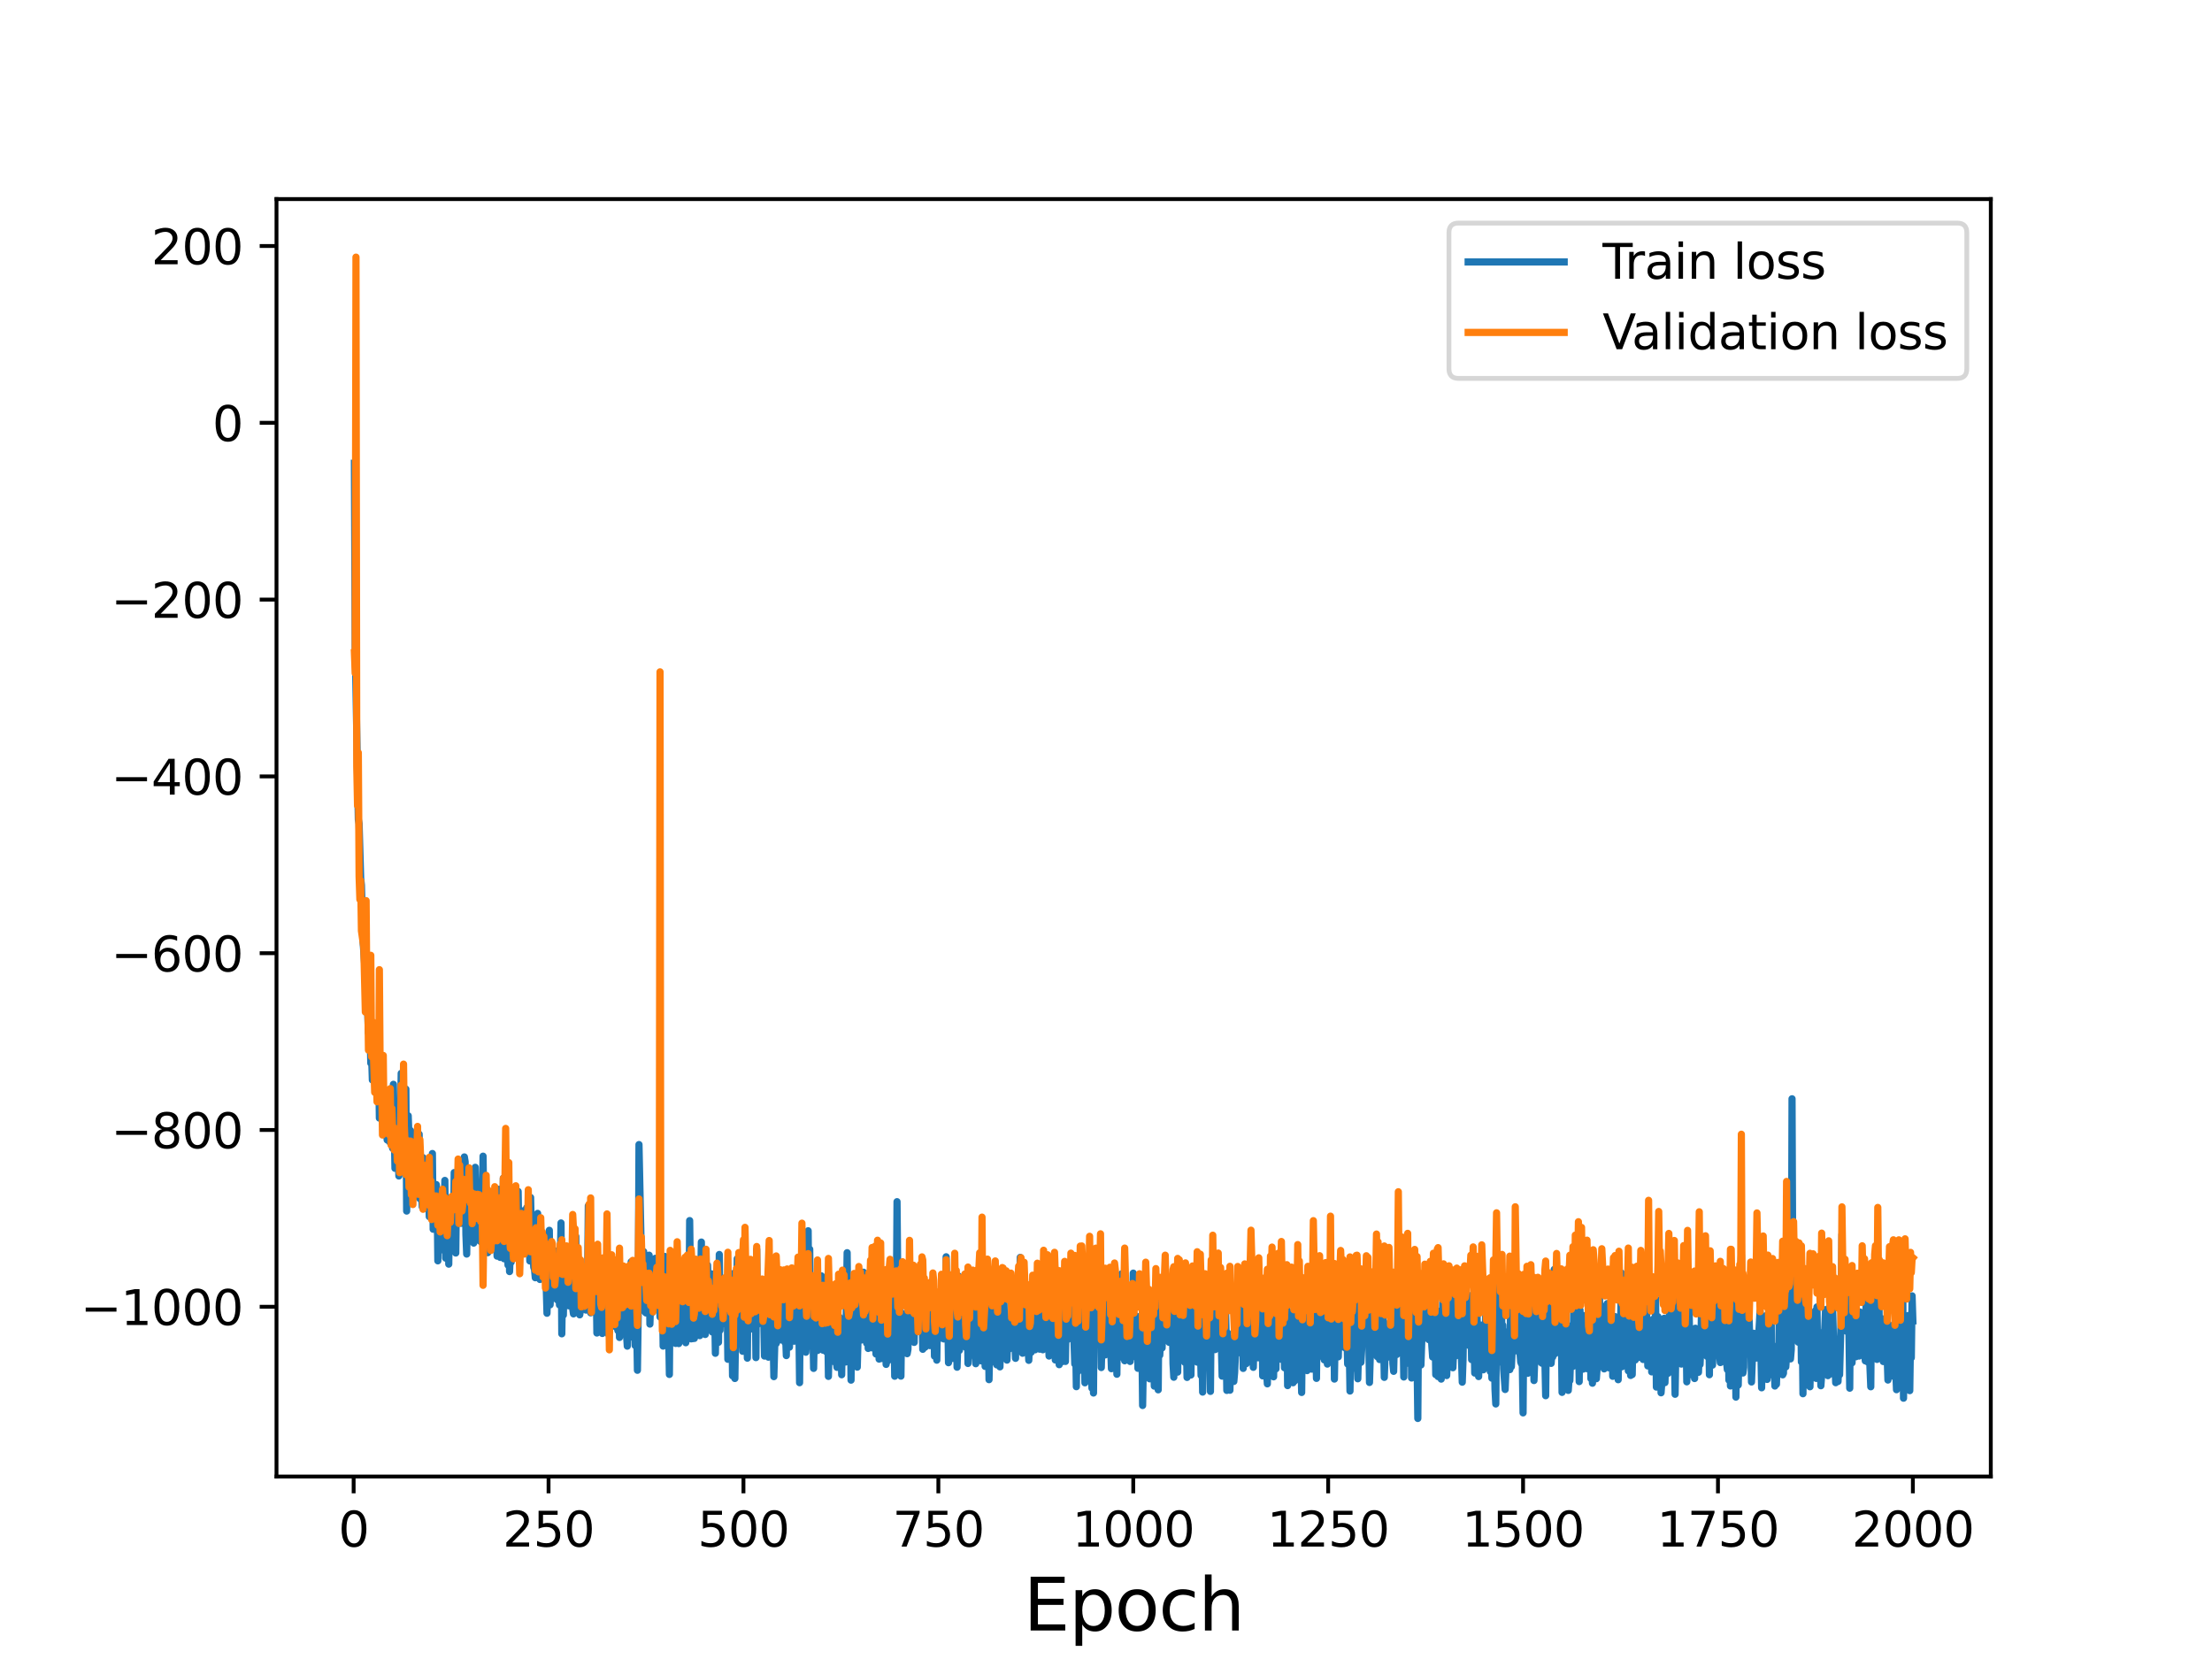 <?xml version="1.0" encoding="utf-8" standalone="no"?>
<!DOCTYPE svg PUBLIC "-//W3C//DTD SVG 1.1//EN"
  "http://www.w3.org/Graphics/SVG/1.1/DTD/svg11.dtd">
<svg height="345.6pt" version="1.1" viewBox="0 0 460.8 345.6" width="460.8pt" xmlns="http://www.w3.org/2000/svg" xmlns:xlink="http://www.w3.org/1999/xlink">
 <defs>
  <style type="text/css">*{stroke-linecap:butt;stroke-linejoin:round;}</style>
 </defs>
 <g id="figure_1">
  <g id="patch_1">
   <path d="M 0 345.6 
L 460.8 345.6 
L 460.8 0 
L 0 0 
z
" style="fill:#ffffff;"/>
  </g>
  <g id="axes_1">
   <g id="patch_2">
    <path d="M 57.6 307.584 
L 414.72 307.584 
L 414.72 41.472 
L 57.6 41.472 
z
" style="fill:#ffffff;"/>
   </g>
   <g id="matplotlib.axis_1">
    <g id="xtick_1">
     <g id="line2d_1">
      <defs>
       <path d="M 0 0 
L 0 3.5 
" id="me693ef6799" style="stroke:#000000;stroke-width:0.8;"/>
      </defs>
      <g>
       <use style="stroke:#000000;stroke-width:0.8;" x="73.67" xlink:href="#me693ef6799" y="307.584"/>
      </g>
     </g>
     <g id="text_1">
      <!-- 0 -->
      <g transform="translate(70.489 322.182)scale(0.1 -0.1)">
       <defs>
        <path d="M 2034 4250 
Q 1547 4250 1301 3770 
Q 1056 3291 1056 2328 
Q 1056 1369 1301 889 
Q 1547 409 2034 409 
Q 2525 409 2770 889 
Q 3016 1369 3016 2328 
Q 3016 3291 2770 3770 
Q 2525 4250 2034 4250 
z
M 2034 4750 
Q 2819 4750 3233 4129 
Q 3647 3509 3647 2328 
Q 3647 1150 3233 529 
Q 2819 -91 2034 -91 
Q 1250 -91 836 529 
Q 422 1150 422 2328 
Q 422 3509 836 4129 
Q 1250 4750 2034 4750 
z
" id="DejaVuSans-30" transform="scale(0.016)"/>
       </defs>
       <use xlink:href="#DejaVuSans-30"/>
      </g>
     </g>
    </g>
    <g id="xtick_2">
     <g id="line2d_2">
      <g>
       <use style="stroke:#000000;stroke-width:0.8;" x="114.272" xlink:href="#me693ef6799" y="307.584"/>
      </g>
     </g>
     <g id="text_2">
      <!-- 250 -->
      <g transform="translate(104.729 322.182)scale(0.1 -0.1)">
       <defs>
        <path d="M 1228 531 
L 3431 531 
L 3431 0 
L 469 0 
L 469 531 
Q 828 903 1448 1529 
Q 2069 2156 2228 2338 
Q 2531 2678 2651 2914 
Q 2772 3150 2772 3378 
Q 2772 3750 2511 3984 
Q 2250 4219 1831 4219 
Q 1534 4219 1204 4116 
Q 875 4013 500 3803 
L 500 4441 
Q 881 4594 1212 4672 
Q 1544 4750 1819 4750 
Q 2544 4750 2975 4387 
Q 3406 4025 3406 3419 
Q 3406 3131 3298 2873 
Q 3191 2616 2906 2266 
Q 2828 2175 2409 1742 
Q 1991 1309 1228 531 
z
" id="DejaVuSans-32" transform="scale(0.016)"/>
        <path d="M 691 4666 
L 3169 4666 
L 3169 4134 
L 1269 4134 
L 1269 2991 
Q 1406 3038 1543 3061 
Q 1681 3084 1819 3084 
Q 2600 3084 3056 2656 
Q 3513 2228 3513 1497 
Q 3513 744 3044 326 
Q 2575 -91 1722 -91 
Q 1428 -91 1123 -41 
Q 819 9 494 109 
L 494 744 
Q 775 591 1075 516 
Q 1375 441 1709 441 
Q 2250 441 2565 725 
Q 2881 1009 2881 1497 
Q 2881 1984 2565 2268 
Q 2250 2553 1709 2553 
Q 1456 2553 1204 2497 
Q 953 2441 691 2322 
L 691 4666 
z
" id="DejaVuSans-35" transform="scale(0.016)"/>
       </defs>
       <use xlink:href="#DejaVuSans-32"/>
       <use x="63.623" xlink:href="#DejaVuSans-35"/>
       <use x="127.246" xlink:href="#DejaVuSans-30"/>
      </g>
     </g>
    </g>
    <g id="xtick_3">
     <g id="line2d_3">
      <g>
       <use style="stroke:#000000;stroke-width:0.8;" x="154.875" xlink:href="#me693ef6799" y="307.584"/>
      </g>
     </g>
     <g id="text_3">
      <!-- 500 -->
      <g transform="translate(145.331 322.182)scale(0.1 -0.1)">
       <use xlink:href="#DejaVuSans-35"/>
       <use x="63.623" xlink:href="#DejaVuSans-30"/>
       <use x="127.246" xlink:href="#DejaVuSans-30"/>
      </g>
     </g>
    </g>
    <g id="xtick_4">
     <g id="line2d_4">
      <g>
       <use style="stroke:#000000;stroke-width:0.8;" x="195.477" xlink:href="#me693ef6799" y="307.584"/>
      </g>
     </g>
     <g id="text_4">
      <!-- 750 -->
      <g transform="translate(185.933 322.182)scale(0.1 -0.1)">
       <defs>
        <path d="M 525 4666 
L 3525 4666 
L 3525 4397 
L 1831 0 
L 1172 0 
L 2766 4134 
L 525 4134 
L 525 4666 
z
" id="DejaVuSans-37" transform="scale(0.016)"/>
       </defs>
       <use xlink:href="#DejaVuSans-37"/>
       <use x="63.623" xlink:href="#DejaVuSans-35"/>
       <use x="127.246" xlink:href="#DejaVuSans-30"/>
      </g>
     </g>
    </g>
    <g id="xtick_5">
     <g id="line2d_5">
      <g>
       <use style="stroke:#000000;stroke-width:0.8;" x="236.079" xlink:href="#me693ef6799" y="307.584"/>
      </g>
     </g>
     <g id="text_5">
      <!-- 1000 -->
      <g transform="translate(223.354 322.182)scale(0.1 -0.1)">
       <defs>
        <path d="M 794 531 
L 1825 531 
L 1825 4091 
L 703 3866 
L 703 4441 
L 1819 4666 
L 2450 4666 
L 2450 531 
L 3481 531 
L 3481 0 
L 794 0 
L 794 531 
z
" id="DejaVuSans-31" transform="scale(0.016)"/>
       </defs>
       <use xlink:href="#DejaVuSans-31"/>
       <use x="63.623" xlink:href="#DejaVuSans-30"/>
       <use x="127.246" xlink:href="#DejaVuSans-30"/>
       <use x="190.869" xlink:href="#DejaVuSans-30"/>
      </g>
     </g>
    </g>
    <g id="xtick_6">
     <g id="line2d_6">
      <g>
       <use style="stroke:#000000;stroke-width:0.8;" x="276.681" xlink:href="#me693ef6799" y="307.584"/>
      </g>
     </g>
     <g id="text_6">
      <!-- 1250 -->
      <g transform="translate(263.956 322.182)scale(0.1 -0.1)">
       <use xlink:href="#DejaVuSans-31"/>
       <use x="63.623" xlink:href="#DejaVuSans-32"/>
       <use x="127.246" xlink:href="#DejaVuSans-35"/>
       <use x="190.869" xlink:href="#DejaVuSans-30"/>
      </g>
     </g>
    </g>
    <g id="xtick_7">
     <g id="line2d_7">
      <g>
       <use style="stroke:#000000;stroke-width:0.8;" x="317.283" xlink:href="#me693ef6799" y="307.584"/>
      </g>
     </g>
     <g id="text_7">
      <!-- 1500 -->
      <g transform="translate(304.558 322.182)scale(0.1 -0.1)">
       <use xlink:href="#DejaVuSans-31"/>
       <use x="63.623" xlink:href="#DejaVuSans-35"/>
       <use x="127.246" xlink:href="#DejaVuSans-30"/>
       <use x="190.869" xlink:href="#DejaVuSans-30"/>
      </g>
     </g>
    </g>
    <g id="xtick_8">
     <g id="line2d_8">
      <g>
       <use style="stroke:#000000;stroke-width:0.8;" x="357.885" xlink:href="#me693ef6799" y="307.584"/>
      </g>
     </g>
     <g id="text_8">
      <!-- 1750 -->
      <g transform="translate(345.16 322.182)scale(0.1 -0.1)">
       <use xlink:href="#DejaVuSans-31"/>
       <use x="63.623" xlink:href="#DejaVuSans-37"/>
       <use x="127.246" xlink:href="#DejaVuSans-35"/>
       <use x="190.869" xlink:href="#DejaVuSans-30"/>
      </g>
     </g>
    </g>
    <g id="xtick_9">
     <g id="line2d_9">
      <g>
       <use style="stroke:#000000;stroke-width:0.8;" x="398.487" xlink:href="#me693ef6799" y="307.584"/>
      </g>
     </g>
     <g id="text_9">
      <!-- 2000 -->
      <g transform="translate(385.762 322.182)scale(0.1 -0.1)">
       <use xlink:href="#DejaVuSans-32"/>
       <use x="63.623" xlink:href="#DejaVuSans-30"/>
       <use x="127.246" xlink:href="#DejaVuSans-30"/>
       <use x="190.869" xlink:href="#DejaVuSans-30"/>
      </g>
     </g>
    </g>
    <g id="text_10">
     <!-- Epoch -->
     <g transform="translate(213.194 339.66)scale(0.15 -0.15)">
      <defs>
       <path d="M 628 4666 
L 3578 4666 
L 3578 4134 
L 1259 4134 
L 1259 2753 
L 3481 2753 
L 3481 2222 
L 1259 2222 
L 1259 531 
L 3634 531 
L 3634 0 
L 628 0 
L 628 4666 
z
" id="DejaVuSans-45" transform="scale(0.016)"/>
       <path d="M 1159 525 
L 1159 -1331 
L 581 -1331 
L 581 3500 
L 1159 3500 
L 1159 2969 
Q 1341 3281 1617 3432 
Q 1894 3584 2278 3584 
Q 2916 3584 3314 3078 
Q 3713 2572 3713 1747 
Q 3713 922 3314 415 
Q 2916 -91 2278 -91 
Q 1894 -91 1617 61 
Q 1341 213 1159 525 
z
M 3116 1747 
Q 3116 2381 2855 2742 
Q 2594 3103 2138 3103 
Q 1681 3103 1420 2742 
Q 1159 2381 1159 1747 
Q 1159 1113 1420 752 
Q 1681 391 2138 391 
Q 2594 391 2855 752 
Q 3116 1113 3116 1747 
z
" id="DejaVuSans-70" transform="scale(0.016)"/>
       <path d="M 1959 3097 
Q 1497 3097 1228 2736 
Q 959 2375 959 1747 
Q 959 1119 1226 758 
Q 1494 397 1959 397 
Q 2419 397 2687 759 
Q 2956 1122 2956 1747 
Q 2956 2369 2687 2733 
Q 2419 3097 1959 3097 
z
M 1959 3584 
Q 2709 3584 3137 3096 
Q 3566 2609 3566 1747 
Q 3566 888 3137 398 
Q 2709 -91 1959 -91 
Q 1206 -91 779 398 
Q 353 888 353 1747 
Q 353 2609 779 3096 
Q 1206 3584 1959 3584 
z
" id="DejaVuSans-6f" transform="scale(0.016)"/>
       <path d="M 3122 3366 
L 3122 2828 
Q 2878 2963 2633 3030 
Q 2388 3097 2138 3097 
Q 1578 3097 1268 2742 
Q 959 2388 959 1747 
Q 959 1106 1268 751 
Q 1578 397 2138 397 
Q 2388 397 2633 464 
Q 2878 531 3122 666 
L 3122 134 
Q 2881 22 2623 -34 
Q 2366 -91 2075 -91 
Q 1284 -91 818 406 
Q 353 903 353 1747 
Q 353 2603 823 3093 
Q 1294 3584 2113 3584 
Q 2378 3584 2631 3529 
Q 2884 3475 3122 3366 
z
" id="DejaVuSans-63" transform="scale(0.016)"/>
       <path d="M 3513 2113 
L 3513 0 
L 2938 0 
L 2938 2094 
Q 2938 2591 2744 2837 
Q 2550 3084 2163 3084 
Q 1697 3084 1428 2787 
Q 1159 2491 1159 1978 
L 1159 0 
L 581 0 
L 581 4863 
L 1159 4863 
L 1159 2956 
Q 1366 3272 1645 3428 
Q 1925 3584 2291 3584 
Q 2894 3584 3203 3211 
Q 3513 2838 3513 2113 
z
" id="DejaVuSans-68" transform="scale(0.016)"/>
      </defs>
      <use xlink:href="#DejaVuSans-45"/>
      <use x="63.184" xlink:href="#DejaVuSans-70"/>
      <use x="126.66" xlink:href="#DejaVuSans-6f"/>
      <use x="187.842" xlink:href="#DejaVuSans-63"/>
      <use x="242.822" xlink:href="#DejaVuSans-68"/>
     </g>
    </g>
   </g>
   <g id="matplotlib.axis_2">
    <g id="ytick_1">
     <g id="line2d_10">
      <defs>
       <path d="M 0 0 
L -3.5 0 
" id="mdb7e08c85a" style="stroke:#000000;stroke-width:0.8;"/>
      </defs>
      <g>
       <use style="stroke:#000000;stroke-width:0.8;" x="57.6" xlink:href="#mdb7e08c85a" y="272.222"/>
      </g>
     </g>
     <g id="text_11">
      <!-- −1000 -->
      <g transform="translate(16.77 276.021)scale(0.1 -0.1)">
       <defs>
        <path d="M 678 2272 
L 4684 2272 
L 4684 1741 
L 678 1741 
L 678 2272 
z
" id="DejaVuSans-2212" transform="scale(0.016)"/>
       </defs>
       <use xlink:href="#DejaVuSans-2212"/>
       <use x="83.789" xlink:href="#DejaVuSans-31"/>
       <use x="147.412" xlink:href="#DejaVuSans-30"/>
       <use x="211.035" xlink:href="#DejaVuSans-30"/>
       <use x="274.658" xlink:href="#DejaVuSans-30"/>
      </g>
     </g>
    </g>
    <g id="ytick_2">
     <g id="line2d_11">
      <g>
       <use style="stroke:#000000;stroke-width:0.8;" x="57.6" xlink:href="#mdb7e08c85a" y="235.393"/>
      </g>
     </g>
     <g id="text_12">
      <!-- −800 -->
      <g transform="translate(23.133 239.193)scale(0.1 -0.1)">
       <defs>
        <path d="M 2034 2216 
Q 1584 2216 1326 1975 
Q 1069 1734 1069 1313 
Q 1069 891 1326 650 
Q 1584 409 2034 409 
Q 2484 409 2743 651 
Q 3003 894 3003 1313 
Q 3003 1734 2745 1975 
Q 2488 2216 2034 2216 
z
M 1403 2484 
Q 997 2584 770 2862 
Q 544 3141 544 3541 
Q 544 4100 942 4425 
Q 1341 4750 2034 4750 
Q 2731 4750 3128 4425 
Q 3525 4100 3525 3541 
Q 3525 3141 3298 2862 
Q 3072 2584 2669 2484 
Q 3125 2378 3379 2068 
Q 3634 1759 3634 1313 
Q 3634 634 3220 271 
Q 2806 -91 2034 -91 
Q 1263 -91 848 271 
Q 434 634 434 1313 
Q 434 1759 690 2068 
Q 947 2378 1403 2484 
z
M 1172 3481 
Q 1172 3119 1398 2916 
Q 1625 2713 2034 2713 
Q 2441 2713 2670 2916 
Q 2900 3119 2900 3481 
Q 2900 3844 2670 4047 
Q 2441 4250 2034 4250 
Q 1625 4250 1398 4047 
Q 1172 3844 1172 3481 
z
" id="DejaVuSans-38" transform="scale(0.016)"/>
       </defs>
       <use xlink:href="#DejaVuSans-2212"/>
       <use x="83.789" xlink:href="#DejaVuSans-38"/>
       <use x="147.412" xlink:href="#DejaVuSans-30"/>
       <use x="211.035" xlink:href="#DejaVuSans-30"/>
      </g>
     </g>
    </g>
    <g id="ytick_3">
     <g id="line2d_12">
      <g>
       <use style="stroke:#000000;stroke-width:0.8;" x="57.6" xlink:href="#mdb7e08c85a" y="198.565"/>
      </g>
     </g>
     <g id="text_13">
      <!-- −600 -->
      <g transform="translate(23.133 202.364)scale(0.1 -0.1)">
       <defs>
        <path d="M 2113 2584 
Q 1688 2584 1439 2293 
Q 1191 2003 1191 1497 
Q 1191 994 1439 701 
Q 1688 409 2113 409 
Q 2538 409 2786 701 
Q 3034 994 3034 1497 
Q 3034 2003 2786 2293 
Q 2538 2584 2113 2584 
z
M 3366 4563 
L 3366 3988 
Q 3128 4100 2886 4159 
Q 2644 4219 2406 4219 
Q 1781 4219 1451 3797 
Q 1122 3375 1075 2522 
Q 1259 2794 1537 2939 
Q 1816 3084 2150 3084 
Q 2853 3084 3261 2657 
Q 3669 2231 3669 1497 
Q 3669 778 3244 343 
Q 2819 -91 2113 -91 
Q 1303 -91 875 529 
Q 447 1150 447 2328 
Q 447 3434 972 4092 
Q 1497 4750 2381 4750 
Q 2619 4750 2861 4703 
Q 3103 4656 3366 4563 
z
" id="DejaVuSans-36" transform="scale(0.016)"/>
       </defs>
       <use xlink:href="#DejaVuSans-2212"/>
       <use x="83.789" xlink:href="#DejaVuSans-36"/>
       <use x="147.412" xlink:href="#DejaVuSans-30"/>
       <use x="211.035" xlink:href="#DejaVuSans-30"/>
      </g>
     </g>
    </g>
    <g id="ytick_4">
     <g id="line2d_13">
      <g>
       <use style="stroke:#000000;stroke-width:0.8;" x="57.6" xlink:href="#mdb7e08c85a" y="161.736"/>
      </g>
     </g>
     <g id="text_14">
      <!-- −400 -->
      <g transform="translate(23.133 165.535)scale(0.1 -0.1)">
       <defs>
        <path d="M 2419 4116 
L 825 1625 
L 2419 1625 
L 2419 4116 
z
M 2253 4666 
L 3047 4666 
L 3047 1625 
L 3713 1625 
L 3713 1100 
L 3047 1100 
L 3047 0 
L 2419 0 
L 2419 1100 
L 313 1100 
L 313 1709 
L 2253 4666 
z
" id="DejaVuSans-34" transform="scale(0.016)"/>
       </defs>
       <use xlink:href="#DejaVuSans-2212"/>
       <use x="83.789" xlink:href="#DejaVuSans-34"/>
       <use x="147.412" xlink:href="#DejaVuSans-30"/>
       <use x="211.035" xlink:href="#DejaVuSans-30"/>
      </g>
     </g>
    </g>
    <g id="ytick_5">
     <g id="line2d_14">
      <g>
       <use style="stroke:#000000;stroke-width:0.8;" x="57.6" xlink:href="#mdb7e08c85a" y="124.907"/>
      </g>
     </g>
     <g id="text_15">
      <!-- −200 -->
      <g transform="translate(23.133 128.707)scale(0.1 -0.1)">
       <use xlink:href="#DejaVuSans-2212"/>
       <use x="83.789" xlink:href="#DejaVuSans-32"/>
       <use x="147.412" xlink:href="#DejaVuSans-30"/>
       <use x="211.035" xlink:href="#DejaVuSans-30"/>
      </g>
     </g>
    </g>
    <g id="ytick_6">
     <g id="line2d_15">
      <g>
       <use style="stroke:#000000;stroke-width:0.8;" x="57.6" xlink:href="#mdb7e08c85a" y="88.079"/>
      </g>
     </g>
     <g id="text_16">
      <!-- 0 -->
      <g transform="translate(44.237 91.878)scale(0.1 -0.1)">
       <use xlink:href="#DejaVuSans-30"/>
      </g>
     </g>
    </g>
    <g id="ytick_7">
     <g id="line2d_16">
      <g>
       <use style="stroke:#000000;stroke-width:0.8;" x="57.6" xlink:href="#mdb7e08c85a" y="51.25"/>
      </g>
     </g>
     <g id="text_17">
      <!-- 200 -->
      <g transform="translate(31.512 55.049)scale(0.1 -0.1)">
       <use xlink:href="#DejaVuSans-32"/>
       <use x="63.623" xlink:href="#DejaVuSans-30"/>
       <use x="127.246" xlink:href="#DejaVuSans-30"/>
      </g>
     </g>
    </g>
   </g>
   <g id="line2d_17">
    <path clip-path="url(#p08ef6552ff)" d="M 73.833 96.503 
L 73.995 134.605 
L 74.645 170.742 
L 74.807 171.567 
L 75.132 182.935 
L 75.294 184.392 
L 75.619 195.836 
L 75.944 200.571 
L 76.106 198.705 
L 76.269 202.715 
L 76.431 209.614 
L 76.594 211.007 
L 76.756 215.169 
L 76.918 211.999 
L 77.081 214.616 
L 77.243 221.483 
L 77.406 219.738 
L 77.568 224.979 
L 77.893 219.233 
L 78.055 222.441 
L 78.218 219.983 
L 78.38 227.788 
L 78.705 219.897 
L 78.867 220.847 
L 79.03 232.92 
L 79.517 227.857 
L 79.679 229.949 
L 79.842 226.905 
L 80.167 234.69 
L 80.329 228.218 
L 80.491 235.917 
L 80.654 237.469 
L 80.979 228.347 
L 81.141 237.864 
L 81.304 232.328 
L 81.791 239.207 
L 81.953 225.882 
L 82.278 243.385 
L 82.44 234.771 
L 82.603 238.037 
L 82.765 232.182 
L 83.09 244.982 
L 83.415 235.679 
L 83.577 223.593 
L 83.74 230.041 
L 83.902 241.031 
L 84.064 236.392 
L 84.227 237.853 
L 84.389 242.003 
L 84.552 226.879 
L 84.714 252.288 
L 84.877 245.93 
L 85.039 232.432 
L 85.201 236.974 
L 85.364 244.688 
L 85.526 235.522 
L 85.689 238.911 
L 85.851 238.398 
L 86.013 247.971 
L 86.176 241.749 
L 86.338 243.872 
L 86.501 238.819 
L 86.663 245.468 
L 86.988 241.427 
L 87.15 249.373 
L 87.313 236.266 
L 87.475 249.718 
L 87.637 244.58 
L 87.962 251.422 
L 88.125 241.157 
L 88.287 247.585 
L 88.449 249.154 
L 88.612 243.379 
L 88.774 243.461 
L 88.937 248.702 
L 89.099 244.808 
L 89.262 247.604 
L 89.424 253.446 
L 89.749 241.829 
L 89.911 248.624 
L 90.074 240.297 
L 90.236 256.073 
L 90.561 250.082 
L 90.723 250.212 
L 90.886 246.766 
L 91.048 248.174 
L 91.21 262.656 
L 91.373 251.001 
L 91.535 258.242 
L 91.698 252.912 
L 91.86 260.381 
L 92.022 255.094 
L 92.185 258.127 
L 92.347 251.81 
L 92.51 253.017 
L 92.672 245.902 
L 92.835 262.09 
L 92.997 255.928 
L 93.159 254.147 
L 93.322 250.784 
L 93.484 263.342 
L 93.647 250.3 
L 93.809 251.94 
L 93.971 255.26 
L 94.134 253.3 
L 94.296 253.554 
L 94.459 259.484 
L 94.621 244.267 
L 94.946 261.026 
L 95.108 247.647 
L 95.271 245.149 
L 95.433 253.77 
L 95.595 250.95 
L 95.758 253.361 
L 95.92 249.737 
L 96.083 254.834 
L 96.245 250.882 
L 96.408 243.23 
L 96.57 253.596 
L 96.732 241.008 
L 96.895 242.008 
L 97.057 257.139 
L 97.22 261.245 
L 97.382 252.205 
L 97.707 248.322 
L 97.869 253.688 
L 98.032 254.982 
L 98.194 251.815 
L 98.356 252.582 
L 98.519 247.58 
L 98.681 258.959 
L 99.006 243.172 
L 99.331 255.78 
L 99.493 249.419 
L 99.98 258.52 
L 100.143 258.653 
L 100.305 251.095 
L 100.468 254.034 
L 100.63 240.851 
L 100.793 253.329 
L 101.28 258.635 
L 101.442 252.932 
L 101.605 260.964 
L 101.767 254.522 
L 101.929 255.485 
L 102.092 252.861 
L 102.254 256.468 
L 102.417 256.447 
L 102.579 259.474 
L 102.741 252.631 
L 102.904 257.343 
L 103.066 256.097 
L 103.229 259.332 
L 103.391 257.578 
L 103.553 261.679 
L 103.878 247.753 
L 104.041 250.484 
L 104.203 261.941 
L 104.528 254.16 
L 104.69 257.468 
L 104.853 245.444 
L 105.015 262.225 
L 105.178 248.949 
L 105.34 247.233 
L 105.827 263.539 
L 105.99 249.663 
L 106.152 264.891 
L 106.314 260.768 
L 106.477 262.949 
L 106.639 250.776 
L 106.802 251.866 
L 107.126 258.299 
L 107.451 254.791 
L 107.614 254.897 
L 107.776 258.954 
L 107.939 248.198 
L 108.101 258.469 
L 108.263 256.685 
L 108.426 259.33 
L 108.588 253.009 
L 108.751 259.416 
L 108.913 259.483 
L 109.075 252.21 
L 109.238 259.02 
L 109.4 257.339 
L 109.563 259.188 
L 109.725 251.59 
L 109.887 257.962 
L 110.05 252.536 
L 110.375 262.681 
L 110.537 249.457 
L 110.699 257.663 
L 110.862 258.244 
L 111.024 260.31 
L 111.187 263.997 
L 111.349 264.407 
L 111.511 266.176 
L 111.674 258.652 
L 111.836 261.972 
L 111.999 252.77 
L 112.161 262.299 
L 112.324 263.455 
L 112.486 266.54 
L 112.648 260.631 
L 112.811 259.887 
L 112.973 259.91 
L 113.298 266.256 
L 113.46 261.864 
L 113.623 262.175 
L 113.948 273.576 
L 114.435 256.294 
L 114.597 271.818 
L 114.76 268.13 
L 115.084 269.659 
L 115.409 262.903 
L 115.572 262.862 
L 115.734 260.61 
L 115.897 263.038 
L 116.059 270.767 
L 116.221 269.768 
L 116.384 264.289 
L 116.546 271.84 
L 116.871 254.763 
L 117.033 277.86 
L 117.196 266.983 
L 117.358 273.951 
L 117.521 265.252 
L 117.845 269.005 
L 118.008 267.778 
L 118.17 269.121 
L 118.333 260.366 
L 118.495 272.029 
L 118.82 260.182 
L 118.982 259.67 
L 119.145 271.56 
L 119.47 273.705 
L 119.632 262.414 
L 119.794 261.23 
L 119.957 257.57 
L 120.119 270.574 
L 120.282 268.209 
L 120.444 271.008 
L 120.606 266.729 
L 120.769 273.908 
L 120.931 272.87 
L 121.094 267.114 
L 121.418 271.204 
L 121.581 269.894 
L 121.743 265.178 
L 121.906 266.293 
L 122.068 272.914 
L 122.23 269.206 
L 122.393 268.156 
L 122.555 251.194 
L 122.718 265.402 
L 122.88 259.811 
L 123.042 273.486 
L 123.205 268.123 
L 123.367 270.146 
L 123.53 268.133 
L 123.855 271.874 
L 124.179 264.377 
L 124.342 277.694 
L 124.504 262.999 
L 124.667 272.1 
L 124.829 266.182 
L 124.991 266.687 
L 125.316 277.488 
L 125.479 277.785 
L 125.641 264.943 
L 125.803 270.984 
L 126.128 268.316 
L 126.291 269.447 
L 126.453 269.211 
L 126.615 271.432 
L 126.778 277.969 
L 126.94 277.409 
L 127.265 264.126 
L 127.428 270.94 
L 127.59 268.639 
L 127.752 276.257 
L 128.077 264.49 
L 128.24 267.236 
L 128.402 265.069 
L 128.564 276.457 
L 128.727 277.192 
L 128.889 265.04 
L 129.052 278.617 
L 129.214 267.423 
L 129.376 266.09 
L 129.539 272.657 
L 129.701 266.365 
L 129.864 272.266 
L 130.026 268.791 
L 130.188 273.998 
L 130.351 269.184 
L 130.513 277.996 
L 130.676 280.428 
L 130.838 266.765 
L 131.001 270.832 
L 131.163 267.244 
L 131.325 276.577 
L 131.488 262.867 
L 131.65 278.526 
L 131.813 270.561 
L 131.975 268.742 
L 132.3 280.283 
L 132.462 265.225 
L 132.787 285.457 
L 132.949 273.962 
L 133.112 238.433 
L 133.599 261.423 
L 133.761 269.04 
L 133.924 267.063 
L 134.086 260.74 
L 134.249 272.077 
L 134.411 273.35 
L 134.573 273.512 
L 134.736 271.089 
L 134.898 266.995 
L 135.061 271.44 
L 135.223 261.479 
L 135.386 275.833 
L 135.71 266.148 
L 135.873 273.395 
L 136.035 272.504 
L 136.198 265.765 
L 136.36 266.515 
L 136.522 262.13 
L 137.01 272.684 
L 137.172 263.903 
L 137.497 274.346 
L 137.659 263.156 
L 137.822 273.324 
L 137.984 268.679 
L 138.146 280.418 
L 138.471 261.728 
L 138.634 276.559 
L 138.796 273.396 
L 138.959 267.892 
L 139.121 268.106 
L 139.446 286.321 
L 139.608 266.134 
L 139.771 279.147 
L 139.933 269.114 
L 140.095 268.815 
L 140.258 279.195 
L 140.583 265.836 
L 140.745 279.864 
L 141.232 265.814 
L 141.395 279.892 
L 141.557 265.586 
L 141.719 276.445 
L 141.882 271.335 
L 142.044 269.878 
L 142.207 278.313 
L 142.532 269.167 
L 142.694 272.555 
L 142.856 279.712 
L 143.019 278.566 
L 143.181 267.835 
L 143.344 275.974 
L 143.506 277.901 
L 143.668 254.268 
L 143.993 278.91 
L 144.156 272.048 
L 144.318 278.861 
L 144.48 274.726 
L 144.643 278.82 
L 144.805 267.834 
L 144.968 274.569 
L 145.13 274.483 
L 145.292 276.83 
L 145.617 272.744 
L 145.78 278.236 
L 146.105 258.743 
L 146.267 276.076 
L 146.429 276.027 
L 146.592 269.839 
L 146.917 277.996 
L 147.079 260.52 
L 147.241 277.11 
L 147.404 263.56 
L 147.566 268.474 
L 147.729 265.279 
L 147.891 275.91 
L 148.216 265.364 
L 148.378 277.48 
L 148.541 271.521 
L 148.703 274.029 
L 148.865 272.192 
L 149.028 281.913 
L 149.19 274.161 
L 149.353 272.58 
L 149.677 279.626 
L 149.84 261.331 
L 150.002 277.122 
L 150.165 268.147 
L 150.327 273.817 
L 150.49 273.606 
L 150.652 269.068 
L 150.814 275.739 
L 150.977 275.54 
L 151.464 269.964 
L 151.626 283.162 
L 151.789 272.988 
L 151.951 272.124 
L 152.114 279.237 
L 152.276 279.848 
L 152.438 273.091 
L 152.601 286.614 
L 152.763 269.945 
L 152.926 265.223 
L 153.088 287.167 
L 153.25 276.451 
L 153.413 273.172 
L 153.575 262.218 
L 153.738 275.096 
L 153.9 268.649 
L 154.063 272.171 
L 154.225 263.16 
L 154.712 281.502 
L 154.875 276.552 
L 155.037 276.202 
L 155.199 272.391 
L 155.362 271.582 
L 155.524 272.098 
L 155.687 282.929 
L 155.849 264.015 
L 156.174 273.079 
L 156.336 275.519 
L 156.499 267.349 
L 156.661 270.526 
L 156.823 266.897 
L 156.986 276.962 
L 157.148 263.887 
L 157.311 268.333 
L 157.473 282.815 
L 157.636 260.271 
L 157.798 275.932 
L 158.123 267.142 
L 158.285 268.201 
L 158.61 275.081 
L 158.935 270.347 
L 159.097 274.543 
L 159.26 282.493 
L 159.422 267.695 
L 159.584 271.179 
L 159.747 270.943 
L 159.909 267.264 
L 160.072 282.724 
L 160.234 280.025 
L 160.396 273.892 
L 160.559 273.277 
L 160.721 281.474 
L 160.884 268.784 
L 161.208 286.78 
L 161.533 275.511 
L 161.696 279.875 
L 161.858 267.82 
L 162.183 276.534 
L 162.345 273.6 
L 162.508 279.133 
L 162.67 278.287 
L 162.833 276.284 
L 162.995 278.604 
L 163.157 275.28 
L 163.32 264.889 
L 163.482 279.603 
L 163.645 277.989 
L 163.807 282.396 
L 163.969 268.179 
L 164.132 269.036 
L 164.294 271.008 
L 164.457 280.641 
L 164.619 272.788 
L 164.781 274.208 
L 164.944 270.704 
L 165.106 276.108 
L 165.269 271.527 
L 165.431 279.401 
L 165.594 272.135 
L 165.756 271.313 
L 165.918 265.559 
L 166.081 276.636 
L 166.243 279.156 
L 166.406 274.828 
L 166.568 288.042 
L 166.73 268.511 
L 166.893 274.707 
L 167.055 264.564 
L 167.38 281.35 
L 167.705 275.913 
L 167.867 281.696 
L 168.03 279.081 
L 168.192 279.428 
L 168.354 256.393 
L 168.517 276.031 
L 168.679 260.233 
L 168.842 280.445 
L 169.167 268.501 
L 169.491 285.062 
L 169.654 277.056 
L 169.816 274.953 
L 169.979 275.152 
L 170.303 281.342 
L 170.791 267.358 
L 170.953 279.198 
L 171.115 265.785 
L 171.278 277.898 
L 171.44 281.264 
L 171.765 271.086 
L 171.927 274.434 
L 172.09 281.564 
L 172.252 275.994 
L 172.415 274.951 
L 172.577 286.728 
L 172.902 272.426 
L 173.227 279.799 
L 173.389 279.901 
L 173.552 268.812 
L 173.714 283.645 
L 173.876 274.61 
L 174.039 281.975 
L 174.364 284.848 
L 174.526 273.19 
L 174.688 278.48 
L 174.851 274.37 
L 175.013 281.572 
L 175.176 280.126 
L 175.338 286.388 
L 175.5 275.865 
L 175.663 278.463 
L 175.825 275.798 
L 176.15 283.729 
L 176.475 260.959 
L 176.637 277.053 
L 176.8 277.231 
L 176.962 277.68 
L 177.125 271.838 
L 177.287 287.51 
L 177.449 273.73 
L 177.612 270.635 
L 177.774 272.463 
L 177.937 282.921 
L 178.099 268.281 
L 178.424 280.248 
L 178.586 284.801 
L 178.911 272.408 
L 179.073 271.686 
L 179.398 279.158 
L 179.561 270.401 
L 179.723 278.121 
L 179.885 265.027 
L 180.048 271.357 
L 180.21 271.082 
L 180.373 272.389 
L 180.535 279.813 
L 180.698 267.127 
L 180.86 280.905 
L 181.022 275.272 
L 181.185 277.663 
L 181.347 276.342 
L 181.51 276.022 
L 181.672 280.789 
L 181.834 278.828 
L 181.997 266.391 
L 182.159 271.52 
L 182.322 269.301 
L 182.484 282.065 
L 182.646 273.582 
L 182.809 275.242 
L 182.971 270.158 
L 183.134 283.127 
L 183.296 280.562 
L 183.458 273.27 
L 183.621 283.005 
L 183.783 279.49 
L 183.946 280.634 
L 184.108 276.933 
L 184.27 268.805 
L 184.595 284.231 
L 184.758 281.594 
L 184.92 283.53 
L 185.083 274.653 
L 185.245 277.073 
L 185.407 265.883 
L 185.57 271.061 
L 185.895 268.3 
L 186.219 274.733 
L 186.382 286.693 
L 186.544 276.152 
L 186.707 273.731 
L 186.869 250.331 
L 187.031 267.865 
L 187.194 268.944 
L 187.519 275.244 
L 187.681 286.675 
L 187.843 273.646 
L 188.006 277.4 
L 188.168 273.646 
L 188.331 275.284 
L 188.493 273.988 
L 188.656 274.696 
L 188.98 281.997 
L 189.143 281.117 
L 189.305 273.488 
L 189.468 272.746 
L 189.63 273.116 
L 189.792 278.113 
L 189.955 267.244 
L 190.117 267.975 
L 190.442 279.646 
L 190.604 266.425 
L 190.767 273.083 
L 190.929 269.406 
L 191.254 276.61 
L 191.416 265.381 
L 191.579 275.895 
L 191.741 276.789 
L 191.904 267.405 
L 192.066 271.127 
L 192.229 281.085 
L 192.391 271.289 
L 192.553 271.408 
L 192.716 280.644 
L 192.878 274.8 
L 193.041 277.879 
L 193.203 275.925 
L 193.365 268.473 
L 193.528 272.687 
L 193.69 280.312 
L 193.853 278.4 
L 194.015 274.954 
L 194.177 267.861 
L 194.34 266.99 
L 194.502 269.839 
L 194.665 282.501 
L 194.989 272.693 
L 195.152 283.347 
L 195.314 272.866 
L 195.477 276.334 
L 195.639 277.017 
L 195.801 278.797 
L 195.964 271.316 
L 196.126 269.61 
L 196.289 277.64 
L 196.451 275.75 
L 196.614 278.927 
L 196.776 277.31 
L 196.938 277.634 
L 197.101 261.809 
L 197.263 274.192 
L 197.426 272.729 
L 197.588 283.878 
L 197.75 268.594 
L 197.913 276.461 
L 198.075 268.236 
L 198.238 269.818 
L 198.4 283.002 
L 198.562 276.725 
L 198.725 279.854 
L 198.887 268.939 
L 199.05 276.405 
L 199.212 272.081 
L 199.374 284.818 
L 199.537 279.469 
L 199.699 265.842 
L 199.862 281.318 
L 200.024 275.941 
L 200.349 278.432 
L 200.511 271.632 
L 200.674 273.55 
L 200.836 274.082 
L 200.999 268.641 
L 201.161 280.661 
L 201.323 277.593 
L 201.486 270.588 
L 201.648 284.035 
L 201.973 267.361 
L 202.135 282.384 
L 202.298 276.622 
L 202.46 277.639 
L 202.785 275.607 
L 202.947 272.978 
L 203.11 281.8 
L 203.272 284.09 
L 203.597 277.539 
L 203.76 272.497 
L 203.922 272.584 
L 204.084 279.878 
L 204.247 272.087 
L 204.409 283.498 
L 204.896 272.322 
L 205.221 284.647 
L 205.384 274.53 
L 205.546 276.739 
L 205.708 272.498 
L 205.871 275.536 
L 206.033 287.41 
L 206.196 279.712 
L 206.358 283.871 
L 206.52 275.831 
L 206.683 281.846 
L 206.845 277.405 
L 207.17 266.51 
L 207.332 281.713 
L 207.495 282.431 
L 207.657 284.328 
L 208.145 266.793 
L 208.307 284.741 
L 208.469 277.214 
L 208.632 276.981 
L 208.794 273.783 
L 208.957 278.427 
L 209.119 270.498 
L 209.444 282.3 
L 209.606 281.409 
L 209.769 283.337 
L 209.931 277.093 
L 210.093 278.356 
L 210.256 281.015 
L 210.418 280.218 
L 210.581 278.228 
L 210.905 269.162 
L 211.068 274.239 
L 211.23 274.591 
L 211.555 282.966 
L 211.718 267.749 
L 212.042 275.941 
L 212.205 271.289 
L 212.367 271.981 
L 212.53 261.94 
L 212.854 276.956 
L 213.017 281.905 
L 213.179 273.636 
L 213.342 273.793 
L 213.504 272.199 
L 213.666 276.443 
L 213.829 272.559 
L 214.154 280.591 
L 214.316 283.384 
L 214.478 279.183 
L 214.803 281.717 
L 215.128 266.819 
L 215.615 281.195 
L 215.778 280.292 
L 215.94 278.997 
L 216.103 273.709 
L 216.265 274.449 
L 216.427 270.147 
L 216.59 281.059 
L 216.752 277.935 
L 216.915 271.099 
L 217.077 274.159 
L 217.239 281.179 
L 217.402 275.754 
L 217.564 279.057 
L 217.727 271.751 
L 217.889 280.585 
L 218.214 276.881 
L 218.376 277.762 
L 218.539 282.489 
L 218.701 275.725 
L 218.863 280.678 
L 219.026 277.448 
L 219.188 271.959 
L 219.351 275.318 
L 219.513 281.618 
L 219.676 276.168 
L 219.838 283.312 
L 220 283.236 
L 220.163 276.832 
L 220.325 278.274 
L 220.65 284.292 
L 220.812 272.177 
L 220.975 270.903 
L 221.137 281.976 
L 221.3 283.655 
L 221.462 278.488 
L 221.624 280.259 
L 221.787 272.403 
L 221.949 283.616 
L 222.112 274.541 
L 222.274 273.462 
L 222.436 279.032 
L 222.761 265.865 
L 222.924 270.056 
L 223.086 269.845 
L 223.249 272.887 
L 223.411 270.275 
L 223.898 284.139 
L 224.061 278.743 
L 224.223 288.872 
L 224.385 277.591 
L 224.548 285.722 
L 224.71 282.743 
L 224.873 282.389 
L 225.035 269.792 
L 225.197 281.304 
L 225.522 275.278 
L 225.847 279.441 
L 226.009 288.064 
L 226.334 266.88 
L 226.497 267.655 
L 226.822 284.654 
L 226.984 273.371 
L 227.309 277.68 
L 227.471 289.182 
L 227.634 272.708 
L 227.796 290.192 
L 227.958 268.39 
L 228.283 275.857 
L 228.446 273.626 
L 228.608 273.941 
L 228.77 268.831 
L 228.933 278.591 
L 229.095 277.863 
L 229.258 272.273 
L 229.42 284.885 
L 229.745 273.195 
L 229.907 273.715 
L 230.07 276.22 
L 230.232 282.255 
L 230.394 269.449 
L 230.557 281.085 
L 230.719 278.259 
L 230.882 280.985 
L 231.207 276.104 
L 231.531 285.124 
L 231.694 274.885 
L 231.856 284.837 
L 232.019 281.411 
L 232.181 274.439 
L 232.343 279.409 
L 232.506 271.201 
L 232.668 286.28 
L 232.831 270.741 
L 232.993 273.255 
L 233.155 273.318 
L 233.48 272.316 
L 233.643 265.363 
L 233.805 282.762 
L 233.967 276.477 
L 234.292 283.474 
L 234.455 277.179 
L 234.617 279.32 
L 234.78 283.168 
L 234.942 270.78 
L 235.104 272.001 
L 235.429 283.619 
L 235.592 276.898 
L 235.916 272.792 
L 236.079 265.214 
L 236.241 280.471 
L 236.404 282.632 
L 236.566 281.997 
L 236.728 280.12 
L 236.891 274.244 
L 237.053 285.048 
L 237.216 276.755 
L 237.378 283.414 
L 237.54 279.878 
L 237.703 281.085 
L 237.865 278.686 
L 238.028 292.789 
L 238.19 283.22 
L 238.353 283.819 
L 238.515 282.222 
L 238.84 275.69 
L 239.002 278.128 
L 239.165 277.461 
L 239.327 280.964 
L 239.489 287.233 
L 239.652 279.079 
L 239.814 283.887 
L 239.977 274.795 
L 240.139 281.001 
L 240.301 281.902 
L 240.464 288.757 
L 240.626 280.303 
L 240.789 278.913 
L 240.951 278.849 
L 241.113 277.384 
L 241.276 289.527 
L 241.438 271.088 
L 241.601 282.315 
L 241.926 275.712 
L 242.088 280.808 
L 242.25 275.316 
L 242.413 277.988 
L 242.575 276.296 
L 242.738 278.742 
L 242.9 277.485 
L 243.062 266.677 
L 243.225 278.329 
L 243.387 276.739 
L 243.55 279.637 
L 243.712 271.226 
L 244.037 276.998 
L 244.199 273.468 
L 244.362 284.098 
L 244.524 286.903 
L 244.686 273.471 
L 244.849 273.268 
L 245.174 280.661 
L 245.336 285.834 
L 245.498 273.584 
L 245.661 279.844 
L 245.986 272.932 
L 246.148 275.258 
L 246.311 279.503 
L 246.473 272.784 
L 246.798 283.791 
L 246.96 268.768 
L 247.285 286.943 
L 247.61 272.501 
L 247.772 272.053 
L 248.097 286.435 
L 248.259 272.69 
L 248.422 272.784 
L 248.584 280.044 
L 248.747 277.684 
L 248.909 271.477 
L 249.071 277.701 
L 249.234 279.285 
L 249.396 283.754 
L 249.559 272.788 
L 249.721 279.44 
L 249.884 277.543 
L 250.046 279.741 
L 250.208 286.534 
L 250.371 280.302 
L 250.533 289.999 
L 250.858 270.524 
L 251.02 274.598 
L 251.183 272.646 
L 251.345 283.727 
L 251.508 274.919 
L 251.832 279.445 
L 251.995 275.039 
L 252.157 289.853 
L 252.32 272.228 
L 252.482 278.543 
L 252.644 267.506 
L 252.969 279.408 
L 253.132 281.147 
L 253.294 275.436 
L 253.619 277.732 
L 253.781 280.26 
L 253.944 280.273 
L 254.106 271.345 
L 254.269 273.566 
L 254.593 286.675 
L 254.756 279.362 
L 254.918 284.191 
L 255.081 280.985 
L 255.243 270.637 
L 255.405 277.06 
L 255.568 289.647 
L 255.73 277.666 
L 255.893 287.554 
L 256.055 284.83 
L 256.217 289.611 
L 256.38 278.82 
L 256.542 285.579 
L 256.705 279.556 
L 256.867 282.281 
L 257.029 287.777 
L 257.192 285.944 
L 257.354 282.466 
L 257.517 271.386 
L 257.842 277.569 
L 258.004 274.046 
L 258.166 274.805 
L 258.329 279.752 
L 258.491 278.294 
L 258.654 281.993 
L 258.816 270.73 
L 258.978 285.067 
L 259.303 268.975 
L 259.466 280.743 
L 259.628 284.074 
L 259.79 283.727 
L 260.115 277.754 
L 260.278 273.582 
L 260.44 280.155 
L 260.602 278.692 
L 260.765 273.567 
L 261.09 284.841 
L 261.252 277.762 
L 261.415 282.954 
L 261.577 272.05 
L 261.739 276.568 
L 261.902 272.609 
L 262.064 282.853 
L 262.227 277.638 
L 262.389 278.507 
L 262.551 281.349 
L 262.714 272.609 
L 262.876 273.015 
L 263.039 286.618 
L 263.363 270.468 
L 263.526 280.797 
L 264.013 288.28 
L 264.175 278.741 
L 264.338 278.524 
L 264.5 286.179 
L 264.663 272.645 
L 264.825 274.661 
L 264.988 274.35 
L 265.312 286.815 
L 265.475 278.366 
L 265.637 280.031 
L 265.8 285.162 
L 265.962 273.966 
L 266.124 280.098 
L 266.449 275.724 
L 266.612 280.118 
L 266.774 272.685 
L 266.936 283.174 
L 267.099 269.744 
L 267.261 282.127 
L 267.424 274.839 
L 267.586 284.942 
L 267.748 280.145 
L 267.911 279.449 
L 268.073 272.523 
L 268.236 288.647 
L 268.398 278.969 
L 268.56 279.764 
L 268.723 273.482 
L 268.885 283.68 
L 269.048 284.299 
L 269.21 277.426 
L 269.373 288.051 
L 269.535 273.051 
L 269.697 287.684 
L 269.86 274.488 
L 270.185 280.367 
L 270.347 278.633 
L 270.509 282.421 
L 270.834 276.357 
L 271.159 290.077 
L 271.321 274.879 
L 271.646 282.964 
L 271.809 275.561 
L 271.971 277.751 
L 272.133 283.795 
L 272.296 285.522 
L 272.458 279.459 
L 272.621 280.252 
L 272.783 271.389 
L 272.946 278.264 
L 273.108 277.695 
L 273.27 285.214 
L 273.433 281.015 
L 273.595 270.604 
L 273.758 282.171 
L 274.082 278.645 
L 274.245 287.142 
L 274.407 272.653 
L 274.57 279.789 
L 274.732 270.732 
L 274.894 279.469 
L 275.057 275.075 
L 275.219 277.639 
L 275.382 275.46 
L 275.544 282.684 
L 275.706 277.694 
L 275.869 283.296 
L 276.031 273.797 
L 276.194 281.977 
L 276.356 275.182 
L 276.519 284.164 
L 276.681 280.602 
L 276.843 281.524 
L 277.331 276.395 
L 277.493 279.893 
L 277.655 265.176 
L 277.818 268.743 
L 277.98 287.287 
L 278.143 278.056 
L 278.467 274.56 
L 278.63 275.096 
L 278.792 282.658 
L 278.955 276.012 
L 279.117 280.451 
L 279.279 273.089 
L 279.442 276.678 
L 279.604 272.622 
L 279.767 280.58 
L 279.929 272.236 
L 280.091 280.61 
L 280.254 280.827 
L 280.416 277.102 
L 280.579 277.827 
L 280.741 284.148 
L 280.904 269.961 
L 281.228 289.779 
L 281.391 277.238 
L 281.553 276.31 
L 281.716 285.099 
L 281.878 265.691 
L 282.04 271.412 
L 282.203 271.783 
L 282.365 271.38 
L 282.852 287.225 
L 283.015 281.241 
L 283.177 282.072 
L 283.34 281.612 
L 283.502 283.804 
L 283.664 281.089 
L 283.827 275.404 
L 283.989 279.615 
L 284.152 266.368 
L 284.314 279.056 
L 284.477 279.769 
L 284.639 269.957 
L 284.801 277.277 
L 284.964 277.355 
L 285.126 277.039 
L 285.289 287.993 
L 285.613 277.246 
L 285.776 280.358 
L 286.101 273.078 
L 286.263 276.361 
L 286.425 275.48 
L 286.588 280.041 
L 286.913 282.615 
L 287.237 275.049 
L 287.4 283.223 
L 287.562 281.783 
L 287.725 276.603 
L 287.887 280.066 
L 288.05 270.315 
L 288.374 286.931 
L 288.537 282.289 
L 288.699 283.034 
L 289.024 279.65 
L 289.186 278.847 
L 289.349 279.149 
L 289.511 275.539 
L 289.674 280.867 
L 289.998 274.724 
L 290.161 284.031 
L 290.323 285.674 
L 290.648 272.536 
L 290.973 282.167 
L 291.135 280.192 
L 291.298 280.365 
L 291.46 261.902 
L 291.622 279.543 
L 291.785 277.839 
L 291.947 281.767 
L 292.11 281.969 
L 292.272 276.012 
L 292.435 286.852 
L 292.597 269.673 
L 292.759 281.166 
L 292.922 277.381 
L 293.084 284 
L 293.247 271.652 
L 293.409 281.526 
L 293.571 279.117 
L 293.734 283.512 
L 293.896 265.405 
L 294.059 287.066 
L 294.383 278.782 
L 294.546 276.761 
L 294.708 284.234 
L 294.871 272.068 
L 295.195 282.996 
L 295.358 295.488 
L 295.52 272.057 
L 295.683 277.983 
L 295.845 279.173 
L 296.008 284.354 
L 296.17 279.521 
L 296.332 278.689 
L 296.657 276.067 
L 296.82 275.598 
L 296.982 277.572 
L 297.144 269.196 
L 297.632 279.065 
L 297.794 275.384 
L 297.956 274.84 
L 298.281 280.388 
L 298.444 282.694 
L 298.606 272.249 
L 298.768 273.06 
L 298.931 275.925 
L 299.093 286.364 
L 299.256 276.994 
L 299.418 280.097 
L 299.581 286.769 
L 299.905 273.158 
L 300.23 287.292 
L 300.555 270.758 
L 300.88 278.87 
L 301.042 280.351 
L 301.205 279.829 
L 301.367 286.554 
L 301.692 279.547 
L 301.854 265.746 
L 302.017 283.333 
L 302.179 275.291 
L 302.341 284.225 
L 302.504 283.363 
L 302.666 284.925 
L 302.991 276.528 
L 303.153 266.923 
L 303.316 282.436 
L 303.478 277.187 
L 303.641 279.409 
L 303.803 270.151 
L 303.966 275.629 
L 304.128 275.501 
L 304.29 277.659 
L 304.615 287.932 
L 304.778 283.18 
L 304.94 273.296 
L 305.102 280.306 
L 305.265 278.858 
L 305.427 272.383 
L 305.59 276.579 
L 305.752 269.713 
L 305.914 273.113 
L 306.077 280.319 
L 306.402 274.239 
L 306.564 283.229 
L 306.726 280.833 
L 306.889 280.18 
L 307.051 276.675 
L 307.214 286.033 
L 307.376 282.816 
L 307.539 282.421 
L 307.701 273.187 
L 307.863 285.275 
L 308.026 286.762 
L 308.351 276.618 
L 308.513 276.032 
L 308.675 281.652 
L 308.838 280.598 
L 309 285.353 
L 309.163 277.003 
L 309.325 283.402 
L 309.487 274.237 
L 309.812 275.856 
L 309.975 280.006 
L 310.137 279.386 
L 310.299 278.168 
L 310.462 285.718 
L 310.624 283.738 
L 310.787 287.101 
L 310.949 275.766 
L 311.112 286.624 
L 311.274 279.151 
L 311.436 289.411 
L 311.599 292.469 
L 311.761 273.471 
L 311.924 276.576 
L 312.086 264.169 
L 312.411 283.737 
L 312.736 267.259 
L 312.898 280.634 
L 313.06 276.068 
L 313.223 285.123 
L 313.548 289.455 
L 313.872 280.937 
L 314.035 277.941 
L 314.197 282.45 
L 314.36 277.277 
L 314.522 285.324 
L 314.684 271.329 
L 314.847 284.704 
L 315.009 281.462 
L 315.172 281.597 
L 315.334 274.922 
L 315.497 276.082 
L 315.659 278.257 
L 315.821 276.839 
L 315.984 281.423 
L 316.146 278.734 
L 316.309 272.845 
L 316.471 273.35 
L 316.633 281.713 
L 316.796 283.733 
L 316.958 284.129 
L 317.121 283.934 
L 317.283 294.33 
L 317.445 273.683 
L 317.608 280.056 
L 317.933 270.304 
L 318.095 274.006 
L 318.257 286.083 
L 318.42 276.768 
L 318.582 282.796 
L 318.745 279.421 
L 318.907 271.216 
L 319.07 273.65 
L 319.232 281.997 
L 319.394 274.308 
L 319.557 287.592 
L 319.882 278.613 
L 320.044 281.566 
L 320.206 273.117 
L 320.369 272.172 
L 320.694 283.601 
L 321.018 274.331 
L 321.181 283.975 
L 321.343 274.161 
L 321.506 273.304 
L 321.668 275.885 
L 321.993 290.755 
L 322.155 275.632 
L 322.318 272.067 
L 322.643 279.555 
L 322.805 282.782 
L 322.967 282.707 
L 323.13 284.017 
L 323.292 282.058 
L 323.455 282.686 
L 323.779 264.439 
L 323.942 282.003 
L 324.104 272.012 
L 324.429 277.628 
L 324.591 272.166 
L 324.754 278.37 
L 324.916 268.07 
L 325.241 276.196 
L 325.403 290.057 
L 325.728 272.635 
L 325.891 280.88 
L 326.053 273.665 
L 326.378 283.184 
L 326.54 283.711 
L 326.703 289.645 
L 326.865 287.159 
L 327.028 287.606 
L 327.352 277.528 
L 327.515 276.057 
L 327.677 284.641 
L 327.84 271.96 
L 328.164 282.109 
L 328.327 279.979 
L 328.489 283.744 
L 328.652 284.512 
L 328.814 277.166 
L 328.976 287.813 
L 329.139 272.885 
L 329.301 284.847 
L 329.626 273.957 
L 329.788 285.219 
L 329.951 275.36 
L 330.113 281.95 
L 330.276 275.118 
L 330.438 278.596 
L 330.601 285.117 
L 330.763 284.557 
L 330.925 270.388 
L 331.088 281.94 
L 331.25 277.031 
L 331.413 287.192 
L 331.575 275.653 
L 331.737 288.15 
L 331.9 266.035 
L 332.062 286.561 
L 332.225 275.437 
L 332.387 277.514 
L 332.549 287.213 
L 332.712 284.966 
L 332.874 278.51 
L 333.037 279.876 
L 333.199 268.966 
L 333.361 282.301 
L 333.524 271.975 
L 333.686 276.406 
L 333.849 273.25 
L 334.011 284.225 
L 334.174 285.164 
L 334.661 274.079 
L 334.823 271.552 
L 335.148 284.937 
L 335.473 273.633 
L 335.635 279.097 
L 335.798 276.7 
L 335.96 286.709 
L 336.122 282.244 
L 336.285 285.759 
L 336.447 274.27 
L 336.61 281.392 
L 336.772 277.26 
L 336.934 279.073 
L 337.097 287.422 
L 337.259 278.325 
L 337.422 279.876 
L 337.584 278.519 
L 337.747 265.176 
L 337.909 284.715 
L 338.071 278.755 
L 338.234 280.366 
L 338.559 273.592 
L 338.721 281.782 
L 339.046 276.614 
L 339.208 285.568 
L 339.371 274.822 
L 339.533 284.187 
L 339.695 286.53 
L 339.858 274.677 
L 340.02 286.348 
L 340.183 277.864 
L 340.345 278.661 
L 340.507 274.48 
L 340.67 283.298 
L 340.832 274.495 
L 340.995 273.953 
L 341.157 282.19 
L 341.319 278.999 
L 341.482 282.753 
L 341.644 276.527 
L 341.807 279.851 
L 341.969 275.494 
L 342.132 282.299 
L 342.294 283.205 
L 342.456 271.965 
L 342.619 278.353 
L 342.781 269.276 
L 342.944 270.164 
L 343.268 284.548 
L 343.593 276.409 
L 343.756 276.135 
L 343.918 277.387 
L 344.08 285.79 
L 344.243 283.28 
L 344.405 274.787 
L 344.73 285.569 
L 344.892 270.481 
L 345.055 288.954 
L 345.38 274.282 
L 345.705 288.948 
L 345.867 276.283 
L 346.029 290.145 
L 346.192 287.947 
L 346.354 275.691 
L 346.517 280.45 
L 346.679 274.621 
L 346.841 288.029 
L 347.166 277.107 
L 347.329 276.512 
L 347.491 286.08 
L 347.816 271.774 
L 347.978 283.53 
L 348.303 275.121 
L 348.465 280.565 
L 348.628 271.299 
L 348.953 290.453 
L 349.115 280.866 
L 349.278 282.588 
L 349.44 269.003 
L 349.765 277.657 
L 349.927 269.954 
L 350.252 284.164 
L 350.577 275.449 
L 350.739 277.6 
L 350.902 283.164 
L 351.064 276.463 
L 351.226 276.085 
L 351.389 287.86 
L 351.876 272.678 
L 352.038 283.609 
L 352.363 280.2 
L 352.526 286.438 
L 352.688 285.538 
L 352.85 278.996 
L 353.013 287.176 
L 353.175 276.697 
L 353.338 278.552 
L 353.5 278.998 
L 353.825 285.877 
L 353.987 281.416 
L 354.15 284.256 
L 354.312 280.654 
L 354.475 271.683 
L 354.799 281.393 
L 355.124 280.431 
L 355.287 279.771 
L 355.449 268.912 
L 355.611 282.56 
L 355.936 273.439 
L 356.099 286.382 
L 356.261 265.5 
L 356.423 281.704 
L 356.586 277.517 
L 356.748 284.379 
L 356.911 279.741 
L 357.073 279.708 
L 357.236 279.972 
L 357.398 270.404 
L 357.56 280.643 
L 357.723 275.176 
L 357.885 276.946 
L 358.048 270.795 
L 358.21 281.968 
L 358.372 283.85 
L 358.535 277.914 
L 358.697 280.45 
L 358.86 269.968 
L 359.022 283.418 
L 359.184 277.467 
L 359.347 283.746 
L 359.509 273.605 
L 359.672 283.789 
L 359.834 285.303 
L 359.996 273.893 
L 360.159 287.499 
L 360.321 270.953 
L 360.484 288.72 
L 360.646 282.857 
L 360.809 270.333 
L 360.971 274.415 
L 361.133 268.588 
L 361.296 277.959 
L 361.458 276.831 
L 361.621 291.041 
L 361.783 281.872 
L 361.945 283.471 
L 362.108 288.527 
L 362.595 264.425 
L 362.757 261.445 
L 362.92 269.783 
L 363.082 286.024 
L 363.245 284.836 
L 363.407 270.195 
L 363.569 278.158 
L 363.732 275.139 
L 363.894 282.116 
L 364.057 274.602 
L 364.219 276.332 
L 364.381 274.992 
L 364.544 279.735 
L 364.706 278.753 
L 364.869 287.893 
L 365.194 279.106 
L 365.356 277.743 
L 365.518 282.982 
L 365.681 279.684 
L 365.843 280.194 
L 366.006 282.892 
L 366.168 281.58 
L 366.655 273.122 
L 366.98 289.105 
L 367.142 277.181 
L 367.305 284.402 
L 367.467 279.293 
L 367.63 279.691 
L 367.792 274.112 
L 367.954 277.682 
L 368.117 287.363 
L 368.279 277.059 
L 368.442 279.357 
L 368.604 277.929 
L 368.767 281.003 
L 368.929 270.605 
L 369.091 286.41 
L 369.416 280.384 
L 369.579 282.51 
L 369.741 288.736 
L 369.903 288.341 
L 370.066 288.371 
L 370.228 282.693 
L 370.391 284.668 
L 370.553 284.649 
L 370.715 263.587 
L 370.878 275.929 
L 371.04 274.404 
L 371.365 286.404 
L 371.527 286.075 
L 371.69 267.318 
L 371.852 281.159 
L 372.015 284.756 
L 372.34 280.04 
L 372.502 280.809 
L 372.664 271.347 
L 372.827 275.437 
L 372.989 283.088 
L 373.152 281.145 
L 373.314 228.896 
L 373.476 268.608 
L 373.639 272.306 
L 373.964 273.624 
L 374.126 263.981 
L 374.288 262.42 
L 374.451 266.067 
L 374.613 279.602 
L 374.776 274.28 
L 374.938 273.542 
L 375.1 270.676 
L 375.263 283.716 
L 375.425 274.738 
L 375.588 290.342 
L 375.75 274.805 
L 375.912 279.048 
L 376.075 277.968 
L 376.237 278.155 
L 376.4 272.151 
L 376.562 276.915 
L 376.725 275.366 
L 376.887 279.126 
L 377.049 288.889 
L 377.374 273.835 
L 377.537 277.452 
L 377.699 286.364 
L 377.861 274.385 
L 378.024 282.927 
L 378.186 273.038 
L 378.349 287.147 
L 378.511 272.257 
L 378.673 284.633 
L 378.836 277.44 
L 378.998 278.017 
L 379.161 281.555 
L 379.323 288.677 
L 379.485 286.436 
L 379.648 281.056 
L 379.81 284.077 
L 380.298 272.824 
L 380.46 282.982 
L 380.785 286.576 
L 381.11 272.205 
L 381.272 286.234 
L 381.434 285.935 
L 381.597 283.183 
L 381.759 272.262 
L 381.922 278.278 
L 382.084 279.343 
L 382.409 288.043 
L 382.734 279.197 
L 382.896 287.787 
L 383.058 284.1 
L 383.221 286.387 
L 383.546 273.871 
L 383.708 257.189 
L 383.871 273.742 
L 384.033 274.589 
L 384.195 267.245 
L 384.358 275.268 
L 384.52 272.878 
L 384.683 277.341 
L 384.845 276.205 
L 385.007 272.482 
L 385.17 277.29 
L 385.332 289.186 
L 385.495 268.045 
L 385.657 272.306 
L 385.819 283.901 
L 386.144 272.158 
L 386.307 275.311 
L 386.469 273.066 
L 386.631 282.632 
L 386.794 281.468 
L 386.956 277.268 
L 387.281 282.492 
L 387.443 273.293 
L 387.606 281.36 
L 387.768 279.001 
L 387.931 273.47 
L 388.418 281.725 
L 388.58 283.497 
L 388.743 270.989 
L 389.068 283.724 
L 389.23 281.566 
L 389.392 280.978 
L 389.717 288.891 
L 389.88 268.823 
L 390.042 276.589 
L 390.367 267.524 
L 390.529 268.717 
L 390.854 282.669 
L 391.016 283.188 
L 391.179 281.43 
L 391.341 265.629 
L 391.504 277.298 
L 391.666 274.636 
L 391.829 274.9 
L 391.991 274.68 
L 392.316 283.633 
L 392.478 278.382 
L 392.641 279.072 
L 392.803 282.623 
L 392.965 277.194 
L 393.29 287.488 
L 393.453 275.901 
L 393.615 276.187 
L 393.94 281.274 
L 394.102 278.139 
L 394.265 286.671 
L 394.427 283.715 
L 394.589 283.525 
L 394.752 281.319 
L 395.077 289.501 
L 395.239 261.601 
L 395.726 276.317 
L 395.889 279.701 
L 396.051 278.258 
L 396.376 268.449 
L 396.538 291.272 
L 396.701 277.19 
L 396.863 283.286 
L 397.026 280.093 
L 397.35 278.681 
L 397.513 274.052 
L 397.675 278.13 
L 397.838 289.699 
L 398 278.299 
L 398.162 282.85 
L 398.325 269.946 
L 398.487 275.173 
L 398.487 275.173 
" style="fill:none;stroke:#1f77b4;stroke-linecap:square;stroke-width:1.5;"/>
   </g>
   <g id="line2d_18">
    <path clip-path="url(#p08ef6552ff)" d="M 73.833 135.956 
L 73.995 140.253 
L 74.158 53.568 
L 74.32 159.657 
L 74.482 167.836 
L 74.645 156.795 
L 74.807 182.592 
L 74.97 187.387 
L 75.132 183.46 
L 75.294 193.914 
L 75.782 197.301 
L 76.106 210.833 
L 76.269 187.62 
L 76.431 208.367 
L 76.594 206.126 
L 76.756 218.761 
L 76.918 207.514 
L 77.081 204.922 
L 77.243 199.006 
L 77.406 220.139 
L 77.568 212.779 
L 78.055 227.551 
L 78.218 227.517 
L 78.38 223.962 
L 78.543 229.53 
L 78.705 228.186 
L 78.867 227.78 
L 79.03 201.999 
L 79.192 222.926 
L 79.355 221.439 
L 79.517 225.42 
L 79.679 236.45 
L 79.842 219.865 
L 80.004 234.288 
L 80.329 229.766 
L 80.491 231.722 
L 80.654 231.714 
L 80.816 229.006 
L 80.979 236.302 
L 81.304 226.774 
L 81.466 238.537 
L 81.628 230.905 
L 81.791 235.65 
L 81.953 236.458 
L 82.116 239.578 
L 82.278 235.037 
L 82.603 237.37 
L 82.765 241.862 
L 82.928 236.862 
L 83.09 237.258 
L 83.252 244.286 
L 83.415 238.175 
L 83.577 226.052 
L 83.74 240.983 
L 83.902 241.651 
L 84.064 221.675 
L 84.227 234.534 
L 84.389 238.117 
L 84.552 244.695 
L 84.714 242.254 
L 84.877 237.598 
L 85.039 238.405 
L 85.201 247.299 
L 85.526 237.702 
L 85.689 248.887 
L 85.851 243.583 
L 86.013 250.93 
L 86.176 239.739 
L 86.338 243.645 
L 86.501 243.045 
L 86.663 245.325 
L 86.988 234.649 
L 87.15 248.79 
L 87.475 237.415 
L 87.8 245.511 
L 87.962 245.041 
L 88.125 251.914 
L 88.287 245.676 
L 88.449 248.766 
L 88.612 242.729 
L 88.937 250.924 
L 89.262 244.224 
L 89.424 241.09 
L 89.586 251.219 
L 89.749 245.981 
L 89.911 254.053 
L 90.074 248.88 
L 90.236 252.51 
L 90.398 250.32 
L 90.886 249.144 
L 91.048 250.934 
L 91.21 255.26 
L 91.373 254.078 
L 91.535 251.527 
L 91.698 256.634 
L 92.185 247.734 
L 92.51 253.335 
L 92.672 249.432 
L 92.835 254.475 
L 92.997 255.082 
L 93.159 257.411 
L 93.484 250.858 
L 93.647 249.801 
L 93.809 254.644 
L 93.971 249.705 
L 94.134 249.216 
L 94.296 249.862 
L 94.459 252.049 
L 94.621 251.698 
L 94.783 251.735 
L 94.946 246.136 
L 95.108 251.935 
L 95.271 248.776 
L 95.433 241.452 
L 95.595 254.872 
L 95.758 242.719 
L 95.92 249.183 
L 96.083 246.877 
L 96.245 252.272 
L 96.408 250.876 
L 96.57 245.67 
L 96.732 249.088 
L 96.895 249.954 
L 97.057 246.853 
L 97.22 246 
L 97.382 246.149 
L 97.544 249.528 
L 97.707 243.28 
L 97.869 249.976 
L 98.032 250.71 
L 98.194 248.411 
L 98.356 254.912 
L 98.681 251.392 
L 98.844 248.745 
L 99.168 253.195 
L 99.331 253.822 
L 99.493 248.794 
L 99.656 250.614 
L 99.818 248.876 
L 99.98 254.051 
L 100.143 254.48 
L 100.305 253.674 
L 100.468 254.089 
L 100.63 267.758 
L 100.793 255.539 
L 100.955 252.393 
L 101.117 253.46 
L 101.28 244.841 
L 101.442 254.124 
L 101.605 247.82 
L 101.767 256.355 
L 101.929 254.27 
L 102.092 256.478 
L 102.254 260.492 
L 102.417 257.606 
L 102.579 258.755 
L 102.741 254.916 
L 102.904 256.469 
L 103.066 247.205 
L 103.229 252.644 
L 103.391 250.209 
L 103.553 258.476 
L 103.716 251.779 
L 103.878 252.831 
L 104.041 254.869 
L 104.203 249.512 
L 104.366 254.107 
L 104.528 253.94 
L 104.69 257.22 
L 104.853 245.429 
L 105.015 258.616 
L 105.34 235.068 
L 105.502 250.105 
L 105.665 247.288 
L 105.827 255.315 
L 105.99 242.182 
L 106.152 257.854 
L 106.314 260.069 
L 106.477 254.655 
L 106.639 259.027 
L 106.802 259.21 
L 106.964 262.238 
L 107.126 259.421 
L 107.289 260.458 
L 107.451 247.016 
L 107.614 256.658 
L 107.776 256.735 
L 108.101 259.01 
L 108.263 265.346 
L 108.588 252.782 
L 108.751 259.179 
L 108.913 256.4 
L 109.075 257.983 
L 109.238 261.251 
L 109.725 252.645 
L 109.887 256.929 
L 110.05 247.843 
L 110.212 259.578 
L 110.375 256.684 
L 110.537 260.768 
L 110.699 259.252 
L 110.862 256.375 
L 111.187 259.566 
L 111.349 258.948 
L 111.511 264.599 
L 111.674 255.768 
L 111.836 255.851 
L 112.161 264.953 
L 112.324 258.759 
L 112.486 263.888 
L 112.648 253.675 
L 112.811 259.365 
L 112.973 256.64 
L 113.136 266.034 
L 113.298 257.584 
L 113.46 261.337 
L 113.623 268.325 
L 113.785 261.506 
L 113.948 262.705 
L 114.11 262.145 
L 114.272 263.99 
L 114.435 260.249 
L 114.597 263.278 
L 114.76 258.941 
L 114.922 258.634 
L 115.084 259.137 
L 115.247 266.108 
L 115.409 263.303 
L 115.572 267.689 
L 116.059 261.833 
L 116.221 264.932 
L 116.384 263.527 
L 116.546 263.526 
L 116.709 259.139 
L 116.871 265.332 
L 117.033 258.26 
L 117.196 265.49 
L 117.358 261.057 
L 117.521 264.061 
L 117.683 262.971 
L 117.845 260.064 
L 118.008 259.537 
L 118.17 261.128 
L 118.333 267.121 
L 118.495 265.83 
L 118.657 259.744 
L 118.82 264.931 
L 118.982 264.526 
L 119.145 262.58 
L 119.307 253 
L 119.47 256.161 
L 119.632 261.583 
L 119.794 255.969 
L 119.957 268.444 
L 120.119 267.633 
L 120.444 259.889 
L 120.606 265.276 
L 120.769 264.873 
L 120.931 262.448 
L 121.094 272.25 
L 121.256 269.073 
L 121.418 269.146 
L 121.581 263.88 
L 121.743 272.125 
L 121.906 270.185 
L 122.068 265.984 
L 122.23 266.043 
L 122.393 267.05 
L 122.718 250.844 
L 122.88 270.799 
L 123.042 249.55 
L 123.205 273.361 
L 123.367 264.041 
L 123.53 263.812 
L 123.692 264.039 
L 123.855 262.669 
L 124.179 269.044 
L 124.342 267.109 
L 124.504 259.192 
L 124.667 268.627 
L 124.991 264.406 
L 125.154 271.664 
L 125.316 272.353 
L 125.641 262.037 
L 125.803 264.015 
L 125.966 262.745 
L 126.128 266.254 
L 126.291 265 
L 126.453 252.877 
L 126.615 267.124 
L 126.778 266.938 
L 126.94 281.198 
L 127.103 262.794 
L 127.265 266.667 
L 127.428 261.39 
L 127.915 269.264 
L 128.077 275.939 
L 128.24 262.477 
L 128.564 274.579 
L 128.727 262.7 
L 128.889 267.498 
L 129.052 260.016 
L 129.214 270.225 
L 129.376 265.197 
L 129.539 272.451 
L 129.701 272.4 
L 129.864 263.725 
L 130.026 269.466 
L 130.188 265.887 
L 130.351 271.786 
L 130.676 265.867 
L 130.838 263.82 
L 131.001 268.512 
L 131.163 268.339 
L 131.325 263.439 
L 131.488 272.08 
L 131.813 262.556 
L 131.975 270.352 
L 132.137 265.805 
L 132.3 265.435 
L 132.625 271.758 
L 132.787 276.111 
L 133.112 249.769 
L 133.274 261.407 
L 133.437 262.913 
L 133.599 257.686 
L 133.761 263.447 
L 133.924 263.261 
L 134.086 267.237 
L 134.411 265.147 
L 134.736 270.91 
L 134.898 266.435 
L 135.061 269.444 
L 135.223 265.226 
L 135.548 271.985 
L 135.71 271.839 
L 135.873 268.308 
L 136.035 273.288 
L 136.198 267.986 
L 136.36 268.334 
L 136.522 268.298 
L 136.847 263.983 
L 137.01 265.15 
L 137.172 271.957 
L 137.334 268.812 
L 137.497 139.957 
L 137.659 270.293 
L 137.822 266.963 
L 137.984 277.253 
L 138.309 265.934 
L 138.471 268.061 
L 138.634 272.785 
L 138.796 266.299 
L 138.959 267.778 
L 139.121 270.722 
L 139.283 275.785 
L 139.446 275.644 
L 139.608 260.472 
L 139.771 273.663 
L 139.933 275.859 
L 140.095 264.996 
L 140.258 263.043 
L 140.42 269.285 
L 140.583 271.016 
L 140.745 275.31 
L 140.907 269.52 
L 141.07 258.68 
L 141.395 271.008 
L 141.557 270.504 
L 141.719 262.65 
L 141.882 268.487 
L 142.044 266.323 
L 142.207 271.176 
L 142.369 266.56 
L 142.532 268.55 
L 142.694 261.919 
L 142.856 269.982 
L 143.181 261.462 
L 143.506 271.325 
L 143.668 261.875 
L 143.831 267.077 
L 143.993 260.234 
L 144.318 266.137 
L 144.48 274.589 
L 144.643 273.733 
L 144.968 262.313 
L 145.455 271.001 
L 145.617 272.519 
L 145.942 262.283 
L 146.105 268.262 
L 146.267 269.722 
L 146.429 269.326 
L 146.592 267.498 
L 146.917 273.217 
L 147.079 260.245 
L 147.241 269.453 
L 147.404 269.613 
L 147.566 266.826 
L 147.729 270.049 
L 148.053 270.432 
L 148.216 269.932 
L 148.378 273.787 
L 148.541 270.654 
L 148.703 273.01 
L 148.865 268.231 
L 149.028 270.77 
L 149.19 268.377 
L 149.353 263.143 
L 149.515 264.834 
L 149.677 270.726 
L 149.84 269.728 
L 150.002 267.134 
L 150.165 267.515 
L 150.327 272.084 
L 150.49 272.172 
L 150.652 274.703 
L 150.977 266.181 
L 151.139 269.902 
L 151.302 266.011 
L 151.464 270.162 
L 151.626 260.865 
L 151.789 272.666 
L 151.951 267.278 
L 152.276 273.45 
L 152.438 267.922 
L 152.601 269.74 
L 152.763 280.744 
L 152.926 266.571 
L 153.088 273.997 
L 153.25 271.16 
L 153.413 264.24 
L 153.575 272.954 
L 153.738 268.76 
L 153.9 260.934 
L 154.063 267.551 
L 154.225 262.556 
L 154.387 268.111 
L 154.875 258.272 
L 155.037 274.392 
L 155.199 255.677 
L 155.524 273 
L 155.687 264.542 
L 155.849 275.144 
L 156.011 269.206 
L 156.174 269.68 
L 156.336 262.339 
L 156.499 273.662 
L 156.823 266.014 
L 156.986 265.164 
L 157.148 272.956 
L 157.311 273.263 
L 157.473 271.584 
L 157.636 259.669 
L 157.798 272.721 
L 157.96 268.885 
L 158.123 272.93 
L 158.285 268.19 
L 158.61 268.383 
L 158.772 266.441 
L 158.935 275.259 
L 159.26 273.091 
L 159.422 267.551 
L 159.584 268.77 
L 159.747 271.796 
L 160.234 258.422 
L 160.396 273.873 
L 160.559 264.838 
L 160.721 271.258 
L 160.884 264.174 
L 161.046 266.169 
L 161.208 274.345 
L 161.533 267.29 
L 161.696 261.634 
L 161.858 265.699 
L 162.021 276.178 
L 162.183 268.534 
L 162.345 268.729 
L 162.508 264.496 
L 162.67 268.999 
L 162.833 266.048 
L 162.995 269.906 
L 163.157 270.768 
L 163.32 264.544 
L 163.482 270.23 
L 163.645 265.299 
L 163.807 270.209 
L 163.969 264.35 
L 164.132 269.508 
L 164.294 265.48 
L 164.457 274.489 
L 164.619 270.467 
L 164.781 270.894 
L 164.944 264.13 
L 165.269 272.081 
L 165.594 264.276 
L 165.756 270.701 
L 165.918 270.445 
L 166.243 261.884 
L 166.406 270.505 
L 166.568 272.052 
L 166.73 264.128 
L 166.893 267.054 
L 167.055 254.807 
L 167.218 271.457 
L 167.38 265.735 
L 167.542 271.303 
L 167.705 266.128 
L 168.03 274.193 
L 168.192 271.048 
L 168.354 261.151 
L 168.517 268.582 
L 168.679 267.796 
L 168.842 269.433 
L 169.004 267.339 
L 169.167 267.749 
L 169.329 265.752 
L 169.491 268.484 
L 169.654 274.306 
L 169.816 269.031 
L 169.979 274.566 
L 170.303 262.471 
L 170.466 273.751 
L 170.628 268.368 
L 170.791 267.716 
L 170.953 270.271 
L 171.115 268.425 
L 171.278 275.743 
L 171.44 267.758 
L 171.603 271.239 
L 171.765 271.786 
L 171.927 275.639 
L 172.09 267.768 
L 172.252 269.891 
L 172.415 275.524 
L 172.577 262.154 
L 172.902 275.363 
L 173.064 274.236 
L 173.227 269.739 
L 173.389 269.83 
L 173.552 268.893 
L 173.876 276.136 
L 174.039 267.443 
L 174.201 276.198 
L 174.364 269.658 
L 174.526 277.528 
L 174.688 265.442 
L 174.851 267.022 
L 175.176 272.124 
L 175.5 264.591 
L 175.663 271.956 
L 175.825 265.58 
L 175.988 271.42 
L 176.15 269.042 
L 176.312 271.23 
L 176.475 271.589 
L 176.8 274.199 
L 176.962 273.316 
L 177.125 267.259 
L 177.449 272.469 
L 177.612 267.713 
L 177.774 269.219 
L 177.937 265.277 
L 178.099 271.804 
L 178.424 269.421 
L 178.586 266.911 
L 178.749 269.325 
L 178.911 263.835 
L 179.073 266.257 
L 179.236 264.963 
L 179.885 273.927 
L 180.048 266.22 
L 180.21 273.255 
L 180.373 272.579 
L 180.535 266.347 
L 180.698 268.154 
L 181.022 265.11 
L 181.185 267.957 
L 181.347 262.533 
L 181.51 267.749 
L 181.672 259.875 
L 181.834 274.783 
L 181.997 268.813 
L 182.159 267.94 
L 182.322 259.589 
L 182.484 266.154 
L 182.646 268.22 
L 182.809 258.359 
L 182.971 269.329 
L 183.134 270.699 
L 183.296 273.563 
L 183.458 258.931 
L 183.621 275.02 
L 183.783 269.902 
L 183.946 269.803 
L 184.108 271.705 
L 184.27 266.296 
L 184.433 271.327 
L 184.595 264.471 
L 184.758 267.679 
L 184.92 277.914 
L 185.245 264.153 
L 185.407 262.338 
L 185.732 268.766 
L 185.895 269.587 
L 186.382 265.727 
L 186.544 268.857 
L 186.707 264.75 
L 186.869 266.777 
L 187.031 272.327 
L 187.194 269.963 
L 187.356 273.368 
L 187.681 264.277 
L 187.843 267.775 
L 188.006 262.833 
L 188.168 271.696 
L 188.331 268.093 
L 188.493 267.926 
L 188.656 272.118 
L 188.98 267.243 
L 189.143 273.061 
L 189.305 272.487 
L 189.468 258.385 
L 189.63 269.922 
L 189.792 270.906 
L 189.955 273.108 
L 190.28 263.566 
L 190.442 273.645 
L 190.604 269.574 
L 190.767 273.187 
L 190.929 266.917 
L 191.254 277.415 
L 191.416 270.722 
L 191.579 273.433 
L 191.741 263.367 
L 191.904 272.313 
L 192.066 261.83 
L 192.229 262.492 
L 192.391 269.054 
L 192.553 266.241 
L 192.878 276.846 
L 193.041 269.299 
L 193.203 267.237 
L 193.365 267.534 
L 193.528 272.446 
L 194.015 266.949 
L 194.177 270.503 
L 194.34 265.185 
L 194.502 266.733 
L 194.665 275.221 
L 194.827 277.35 
L 194.989 271.655 
L 195.152 270.592 
L 195.477 273.368 
L 195.801 268.956 
L 195.964 273.756 
L 196.126 265.451 
L 196.289 275.976 
L 196.451 267.162 
L 196.614 269.363 
L 196.776 274.265 
L 196.938 270.849 
L 197.101 262.432 
L 197.263 272.146 
L 197.426 272.246 
L 197.588 273.891 
L 197.75 278.374 
L 197.913 270.399 
L 198.075 270.401 
L 198.4 265.45 
L 198.562 270.595 
L 198.725 270.725 
L 198.887 261.074 
L 199.05 270.322 
L 199.212 264.656 
L 199.374 272.877 
L 199.537 274.364 
L 199.699 266.036 
L 199.862 273.3 
L 200.024 268.983 
L 200.187 270.641 
L 200.349 267.658 
L 200.511 268.921 
L 200.674 273.435 
L 200.836 267.167 
L 200.999 265.398 
L 201.161 275.898 
L 201.323 278.441 
L 201.486 273.272 
L 201.648 263.949 
L 201.973 274.634 
L 202.135 268.445 
L 202.298 271.291 
L 202.46 271.302 
L 202.623 264.582 
L 202.785 266.872 
L 202.947 270.914 
L 203.11 270.449 
L 203.272 272.285 
L 203.597 264.515 
L 203.76 267.325 
L 204.084 260.977 
L 204.409 275.814 
L 204.572 253.552 
L 204.734 273.759 
L 204.896 276.606 
L 205.221 270.806 
L 205.384 270.109 
L 205.546 270.47 
L 205.708 262.3 
L 205.871 265.021 
L 206.033 270.143 
L 206.196 269.273 
L 206.358 267.666 
L 206.52 268.625 
L 206.683 272.026 
L 206.845 266.653 
L 207.17 269.512 
L 207.332 262.677 
L 207.495 269.143 
L 207.657 269.8 
L 207.82 273.332 
L 207.982 265.396 
L 208.145 269.657 
L 208.307 266.124 
L 208.469 271.191 
L 208.632 270.171 
L 208.794 264.057 
L 208.957 264.141 
L 209.119 269.182 
L 209.281 270.521 
L 209.444 266.063 
L 209.606 264.728 
L 209.769 266.752 
L 209.931 270.72 
L 210.093 269.021 
L 210.256 270.79 
L 210.418 270.821 
L 210.581 265.206 
L 210.743 274.561 
L 210.905 266.604 
L 211.068 267.465 
L 211.393 275.45 
L 211.555 269.936 
L 211.718 269.246 
L 211.88 269.078 
L 212.205 263.778 
L 212.367 274.792 
L 212.53 263.37 
L 212.692 261.996 
L 212.854 268.201 
L 213.017 265.064 
L 213.179 268.012 
L 213.342 262.947 
L 213.666 271.824 
L 213.829 267.48 
L 214.154 269.758 
L 214.316 269.049 
L 214.478 276.332 
L 214.641 275.638 
L 214.803 270.956 
L 214.966 272.298 
L 215.128 265.647 
L 215.291 269.946 
L 215.615 266.258 
L 215.778 272.957 
L 215.94 273.216 
L 216.103 263.147 
L 216.427 272.938 
L 216.59 264.689 
L 216.915 269.645 
L 217.077 266.371 
L 217.239 271.832 
L 217.402 260.451 
L 217.564 268.886 
L 217.889 274.463 
L 218.051 270.781 
L 218.214 261.385 
L 218.376 264.322 
L 218.539 264.781 
L 218.701 271.809 
L 218.863 269.304 
L 219.026 272.35 
L 219.188 268.46 
L 219.351 274.656 
L 219.676 260.878 
L 219.838 265.435 
L 220 264.397 
L 220.163 271.431 
L 220.325 272.518 
L 220.488 278.163 
L 220.65 264.699 
L 220.812 269.731 
L 220.975 269.932 
L 221.3 265.742 
L 221.624 271.398 
L 221.787 262.768 
L 222.112 274.808 
L 222.274 267.203 
L 222.436 274.151 
L 222.599 266.821 
L 222.761 267.506 
L 222.924 271.483 
L 223.086 261.056 
L 223.249 265.928 
L 223.411 267.368 
L 223.573 271.148 
L 223.736 270.691 
L 223.898 261.532 
L 224.061 275.655 
L 224.223 268.127 
L 224.385 266.098 
L 224.548 275.236 
L 224.71 265.584 
L 224.873 271.955 
L 225.035 259.585 
L 225.197 264.45 
L 225.36 259.558 
L 225.522 263.236 
L 225.685 262.952 
L 225.847 267.153 
L 226.009 267.538 
L 226.172 276.463 
L 226.659 262.169 
L 226.822 267.833 
L 226.984 257.541 
L 227.146 271.962 
L 227.309 272.43 
L 227.471 269.177 
L 227.796 271.95 
L 227.958 269.187 
L 228.121 270.726 
L 228.283 260.008 
L 228.446 261.342 
L 228.608 261.546 
L 228.933 272.401 
L 229.258 257.028 
L 229.42 279.124 
L 229.745 270.024 
L 229.907 270.623 
L 230.07 268.842 
L 230.232 264.193 
L 230.394 269.124 
L 230.557 265.171 
L 230.719 267.88 
L 230.882 264.636 
L 231.044 268.065 
L 231.207 263.988 
L 231.369 273.868 
L 231.531 268.274 
L 231.694 275.356 
L 231.856 272.426 
L 232.019 272.903 
L 232.181 263.107 
L 232.343 264.506 
L 232.668 271.035 
L 232.831 271.534 
L 232.993 269.878 
L 233.155 273.844 
L 233.318 271.748 
L 233.48 272.683 
L 233.643 266.839 
L 233.805 267.873 
L 233.967 275.105 
L 234.292 259.996 
L 234.78 278.409 
L 234.942 268.143 
L 235.104 269.394 
L 235.267 278.29 
L 235.592 269.995 
L 235.754 273.35 
L 235.916 267.378 
L 236.241 273.542 
L 236.404 269.508 
L 236.566 271.74 
L 236.891 269.904 
L 237.053 269.651 
L 237.216 272.295 
L 237.378 265.349 
L 237.703 270.284 
L 237.865 267.754 
L 238.028 276.604 
L 238.19 271.976 
L 238.353 274.308 
L 238.515 271.129 
L 238.677 262.937 
L 238.84 268.121 
L 239.002 279.429 
L 239.327 268.576 
L 239.489 270.03 
L 239.814 276.562 
L 239.977 270.595 
L 240.139 269.165 
L 240.301 273.886 
L 240.464 270.416 
L 240.626 272.366 
L 240.789 264.269 
L 240.951 270.155 
L 241.113 269.014 
L 241.276 266.298 
L 241.438 267.464 
L 241.601 266.078 
L 241.926 269.566 
L 242.088 267.156 
L 242.25 274.533 
L 242.738 261.479 
L 243.062 276.005 
L 243.387 267.565 
L 243.55 266.399 
L 243.712 272.017 
L 244.037 266.121 
L 244.199 268.358 
L 244.362 264.464 
L 244.524 263.88 
L 244.686 273.185 
L 244.849 266.394 
L 245.011 270.928 
L 245.174 271.939 
L 245.336 262.151 
L 245.498 270.181 
L 245.661 262.422 
L 245.823 273.902 
L 245.986 273.069 
L 246.148 267.169 
L 246.473 274.024 
L 246.635 270.996 
L 246.96 263.083 
L 247.123 269.8 
L 247.447 270.938 
L 247.61 269.539 
L 247.772 269.45 
L 247.935 271.953 
L 248.097 270.814 
L 248.422 263.723 
L 248.584 271.576 
L 248.747 265.069 
L 248.909 271.713 
L 249.071 272.121 
L 249.234 269.19 
L 249.396 260.757 
L 249.559 276.254 
L 249.721 270.343 
L 249.884 273.721 
L 250.046 261.263 
L 250.371 272.991 
L 250.533 273.869 
L 250.696 265.347 
L 250.858 265.767 
L 251.02 265.331 
L 251.345 278.31 
L 251.508 270.057 
L 251.67 270.542 
L 251.832 265.963 
L 251.995 274.552 
L 252.32 262.457 
L 252.482 271.701 
L 252.644 257.317 
L 252.807 269.785 
L 252.969 272.222 
L 253.132 265.527 
L 253.294 265.799 
L 253.457 268.284 
L 253.781 261.035 
L 253.944 274.124 
L 254.269 264.042 
L 254.431 267.888 
L 254.593 267.922 
L 254.756 277.851 
L 254.918 269.679 
L 255.081 276.579 
L 255.405 266.104 
L 255.568 265.225 
L 255.73 271.107 
L 255.893 271.501 
L 256.055 273.03 
L 256.217 263.793 
L 256.38 271.049 
L 256.542 268.841 
L 256.705 272.942 
L 256.867 270.745 
L 257.192 278.448 
L 257.354 275.185 
L 257.517 268.336 
L 257.679 275.836 
L 257.842 263.831 
L 258.004 271.461 
L 258.329 266.23 
L 258.491 264.606 
L 258.654 269.35 
L 258.816 264.148 
L 259.141 271.75 
L 259.303 263.291 
L 259.466 270.872 
L 259.628 264.535 
L 259.79 275.757 
L 260.115 268.562 
L 260.278 270.072 
L 260.602 256.271 
L 260.927 268.089 
L 261.09 273.701 
L 261.252 268.721 
L 261.415 277.878 
L 261.577 275.265 
L 261.739 265.553 
L 261.902 266.497 
L 262.064 269.505 
L 262.227 262.025 
L 262.389 269.12 
L 262.551 266.287 
L 262.714 270.633 
L 262.876 268.283 
L 263.039 272.671 
L 263.201 266.264 
L 263.363 271.341 
L 263.526 271.166 
L 263.688 267.006 
L 263.851 268.631 
L 264.013 264.407 
L 264.175 275.714 
L 264.338 270.011 
L 264.5 274.177 
L 264.663 261.656 
L 264.825 266.128 
L 264.988 259.791 
L 265.15 269.945 
L 265.312 269.034 
L 265.475 266.72 
L 265.637 273.115 
L 265.8 273.637 
L 265.962 264.433 
L 266.124 267.486 
L 266.287 261.07 
L 266.449 278.351 
L 266.936 258.625 
L 267.261 275.639 
L 267.424 269.531 
L 267.586 274.69 
L 268.073 263.452 
L 268.236 271.909 
L 268.398 264.302 
L 268.56 271.257 
L 268.723 267.721 
L 268.885 271.35 
L 269.048 263.962 
L 269.21 264.651 
L 269.373 267.426 
L 269.535 272.848 
L 270.022 265.368 
L 270.185 269.557 
L 270.347 259.268 
L 270.509 274.192 
L 270.672 262.679 
L 270.834 272.251 
L 270.997 271.542 
L 271.159 266.064 
L 271.321 274.936 
L 271.484 267.002 
L 271.646 273.19 
L 271.809 269.371 
L 271.971 271.914 
L 272.296 268.579 
L 272.458 263.793 
L 272.621 269.057 
L 272.783 268.065 
L 272.946 275.578 
L 273.108 264.466 
L 273.27 270.329 
L 273.433 266.184 
L 273.595 254.285 
L 273.92 272.798 
L 274.245 264.574 
L 274.407 266.265 
L 274.57 265.46 
L 274.732 266.519 
L 274.894 261.582 
L 275.057 273.434 
L 275.219 266.806 
L 275.382 273.222 
L 275.544 268.888 
L 275.706 269.855 
L 275.869 266.435 
L 276.031 266.364 
L 276.194 263.004 
L 276.356 272.412 
L 276.519 266.646 
L 276.681 274.519 
L 276.843 266.337 
L 277.006 274.591 
L 277.168 253.347 
L 277.331 274.781 
L 277.493 267.281 
L 277.655 269.912 
L 277.818 269.948 
L 277.98 263.209 
L 278.143 267.101 
L 278.467 269.416 
L 278.792 274.867 
L 278.955 264.638 
L 279.117 265.093 
L 279.279 260.493 
L 279.442 263.907 
L 279.604 274.556 
L 279.767 262.392 
L 280.091 274.795 
L 280.254 271.396 
L 280.416 272.877 
L 280.579 280.648 
L 280.741 268.494 
L 280.904 267.362 
L 281.066 274.118 
L 281.228 261.837 
L 281.391 275.493 
L 281.553 269.992 
L 281.716 273.251 
L 282.04 268.257 
L 282.203 270.905 
L 282.365 268.019 
L 282.528 261.52 
L 282.69 261.48 
L 282.852 265.533 
L 283.015 266.661 
L 283.177 269.663 
L 283.34 268.203 
L 283.502 264.329 
L 283.664 276.251 
L 283.827 272.528 
L 283.989 273.61 
L 284.152 272.165 
L 284.314 274.094 
L 284.639 261.594 
L 284.801 262.842 
L 284.964 261.917 
L 285.126 272.917 
L 285.289 264.736 
L 285.451 269.447 
L 285.613 269.762 
L 285.776 272.54 
L 285.938 270.349 
L 286.101 265.507 
L 286.425 276.501 
L 286.75 257.075 
L 286.913 273.248 
L 287.075 258.706 
L 287.237 270.577 
L 287.562 265.471 
L 287.725 273.642 
L 287.887 266.878 
L 288.212 268.986 
L 288.374 259.561 
L 288.537 273.947 
L 288.699 270.251 
L 288.862 270.968 
L 289.024 267.033 
L 289.186 273.21 
L 289.349 259.857 
L 289.674 276.064 
L 289.836 267.035 
L 289.998 268.999 
L 290.161 264.999 
L 290.323 265.713 
L 290.486 269.278 
L 290.648 267.085 
L 290.973 271.886 
L 291.135 265.367 
L 291.298 248.264 
L 291.46 266.934 
L 291.785 269.15 
L 291.947 268.368 
L 292.11 257.706 
L 292.272 262.408 
L 292.435 274.051 
L 292.759 264.492 
L 292.922 270.121 
L 293.084 265.356 
L 293.247 256.926 
L 293.409 278.432 
L 293.571 270.545 
L 293.734 270.237 
L 294.059 266.985 
L 294.221 269.924 
L 294.383 264.435 
L 294.546 265.406 
L 294.708 260.277 
L 295.033 273.44 
L 295.195 261.765 
L 295.52 275.4 
L 295.683 270.086 
L 295.845 269.256 
L 296.17 265.276 
L 296.332 266.231 
L 296.495 268.091 
L 296.657 272.26 
L 296.82 263.347 
L 297.144 268.579 
L 297.307 269.152 
L 297.469 269.189 
L 297.632 264.43 
L 297.794 268.04 
L 297.956 262.763 
L 298.119 273.345 
L 298.281 266.249 
L 298.444 267.701 
L 298.606 261.069 
L 298.931 273.428 
L 299.256 265.156 
L 299.418 260.21 
L 299.581 259.901 
L 299.743 266.051 
L 299.905 267.339 
L 300.068 267.36 
L 300.23 264.979 
L 300.555 270.768 
L 300.717 263.284 
L 301.205 273.582 
L 301.367 266.247 
L 301.529 264.023 
L 301.692 270.427 
L 301.854 263.689 
L 302.017 268.537 
L 302.179 265.032 
L 302.341 266.234 
L 302.504 264.521 
L 302.666 269.259 
L 302.829 264.615 
L 303.153 269.703 
L 303.478 264.168 
L 303.641 267.687 
L 303.803 274.06 
L 303.966 273.366 
L 304.29 264.522 
L 304.615 273.668 
L 304.778 265.708 
L 304.94 268.93 
L 305.102 263.694 
L 305.265 270.321 
L 305.427 268.995 
L 305.59 265.618 
L 305.752 267.384 
L 305.914 264.816 
L 306.077 267.565 
L 306.402 261.488 
L 306.726 266.053 
L 306.889 259.758 
L 307.051 275.419 
L 307.539 261.695 
L 307.863 270.69 
L 308.026 266.501 
L 308.188 273.586 
L 308.351 271.18 
L 308.513 266.937 
L 308.675 259.322 
L 309 268.376 
L 309.163 268.165 
L 309.325 273.212 
L 309.487 268.348 
L 309.65 275.029 
L 309.812 271.579 
L 309.975 274.891 
L 310.299 266.241 
L 310.462 266.159 
L 310.624 270.361 
L 310.787 281.34 
L 311.112 262.458 
L 311.274 265.079 
L 311.599 263.232 
L 311.761 252.65 
L 311.924 264.296 
L 312.086 261.928 
L 312.248 266.861 
L 312.411 262.803 
L 312.573 269.115 
L 312.736 268.133 
L 312.898 261.318 
L 313.06 272.053 
L 313.223 266.373 
L 313.548 268.95 
L 313.71 274.057 
L 313.872 268.756 
L 314.035 269.236 
L 314.197 265.797 
L 314.36 271.999 
L 314.522 261.672 
L 314.684 263.805 
L 314.847 263.18 
L 315.009 269.003 
L 315.172 267.045 
L 315.334 267.528 
L 315.497 278.263 
L 315.659 251.391 
L 315.984 272.926 
L 316.146 272.275 
L 316.309 265.321 
L 316.471 267.214 
L 316.633 271.731 
L 316.796 269.938 
L 316.958 270.192 
L 317.283 273.202 
L 317.445 265.463 
L 317.608 271.66 
L 317.77 270.741 
L 317.933 273.638 
L 318.095 263.79 
L 318.257 273.259 
L 318.42 273.715 
L 318.582 267.355 
L 318.745 269.824 
L 318.907 263.459 
L 319.07 268.682 
L 319.232 267.855 
L 319.394 267.653 
L 319.557 266.086 
L 320.044 273.239 
L 320.206 267.299 
L 320.369 266.08 
L 320.531 270.531 
L 320.694 271.185 
L 320.856 268.5 
L 321.018 269.159 
L 321.181 270.444 
L 321.343 274.258 
L 321.506 266.25 
L 321.668 272.953 
L 321.83 264.475 
L 321.993 262.702 
L 322.155 271.233 
L 322.318 268.183 
L 322.48 270.368 
L 322.643 265.136 
L 322.805 267.036 
L 322.967 270.974 
L 323.13 266.323 
L 323.292 270.589 
L 323.455 271.262 
L 323.779 265.332 
L 323.942 275.471 
L 324.267 261.122 
L 324.429 266.909 
L 324.591 264.944 
L 324.754 267.323 
L 324.916 273.202 
L 325.079 264.844 
L 325.241 264.329 
L 325.403 274.974 
L 325.728 269.504 
L 325.891 270.588 
L 326.053 274.74 
L 326.216 275.799 
L 326.54 264.325 
L 326.703 269.661 
L 327.028 261.486 
L 327.352 272.758 
L 327.677 259.699 
L 327.84 270.227 
L 328.002 272.043 
L 328.164 257.298 
L 328.327 272.04 
L 328.652 263.613 
L 328.814 254.507 
L 329.301 271.92 
L 329.464 255.692 
L 329.626 267.117 
L 329.788 261.35 
L 329.951 262.142 
L 330.113 270.837 
L 330.601 258.348 
L 330.925 276.241 
L 331.088 277.263 
L 331.25 267.936 
L 331.413 268.423 
L 331.575 266.566 
L 331.737 275.006 
L 331.9 260.347 
L 332.062 262.465 
L 332.387 271.163 
L 332.549 264.917 
L 332.712 266.927 
L 332.874 273.815 
L 333.037 264.705 
L 333.199 269.281 
L 333.361 265.725 
L 333.524 265.628 
L 333.686 260.134 
L 334.011 266.698 
L 334.174 269.676 
L 334.336 269.976 
L 334.498 265.522 
L 334.661 265.721 
L 334.823 264.484 
L 334.986 264.373 
L 335.148 268.822 
L 335.31 264.436 
L 335.473 267.393 
L 335.635 275.066 
L 336.122 261.99 
L 336.285 267.336 
L 336.447 261.558 
L 336.934 270.823 
L 337.259 260.654 
L 337.422 268.206 
L 337.584 269.211 
L 337.747 266.647 
L 337.909 271.573 
L 338.071 266.667 
L 338.234 273.675 
L 338.396 267.154 
L 338.559 272.555 
L 338.721 271.405 
L 339.046 266.981 
L 339.208 259.993 
L 339.371 274.158 
L 339.533 265.973 
L 339.695 273.148 
L 339.858 271.056 
L 340.02 263.987 
L 340.345 274.419 
L 340.67 268.929 
L 340.832 273.147 
L 340.995 263.776 
L 341.319 274.676 
L 341.482 276.529 
L 341.807 260.482 
L 341.969 268.504 
L 342.132 261.299 
L 342.294 273.428 
L 342.456 266.783 
L 342.619 268.913 
L 342.781 267.8 
L 342.944 271.184 
L 343.268 267.903 
L 343.431 250.047 
L 343.593 269.944 
L 343.756 266.775 
L 343.918 273.114 
L 344.243 265.95 
L 344.405 270.208 
L 344.568 268.222 
L 344.73 270.054 
L 345.055 269 
L 345.217 269.367 
L 345.38 263.529 
L 345.542 252.373 
L 345.705 263.43 
L 345.867 260.614 
L 346.354 270.397 
L 346.517 271.808 
L 346.679 268.286 
L 346.841 273.017 
L 347.004 264.096 
L 347.166 271.51 
L 347.329 269.856 
L 347.653 256.942 
L 347.978 271.816 
L 348.141 272.66 
L 348.303 271.131 
L 348.465 271.276 
L 348.79 258.417 
L 348.953 269.016 
L 349.115 265.249 
L 349.278 267.311 
L 349.44 263.062 
L 349.602 268.322 
L 349.765 265.345 
L 350.09 272.515 
L 350.252 264.594 
L 350.414 268.523 
L 350.577 268.785 
L 350.739 259.477 
L 350.902 264.513 
L 351.064 275.792 
L 351.226 270.822 
L 351.389 271.475 
L 351.551 256.308 
L 351.714 266.849 
L 351.876 264.791 
L 352.038 271.734 
L 352.201 265.45 
L 352.363 271.933 
L 352.526 270.372 
L 352.688 270.144 
L 352.85 269.655 
L 353.013 264.775 
L 353.338 273.725 
L 353.5 268.477 
L 353.663 269.049 
L 353.825 264.602 
L 353.987 252.438 
L 354.15 273.67 
L 354.312 265.284 
L 354.475 266.196 
L 354.637 271.122 
L 354.799 268.295 
L 355.124 276.185 
L 355.287 257.435 
L 355.449 271.176 
L 355.611 266.17 
L 355.774 266.122 
L 355.936 266.274 
L 356.099 271.699 
L 356.261 260.561 
L 356.586 274.513 
L 356.911 265.367 
L 357.073 271.043 
L 357.398 263.698 
L 357.56 270.112 
L 357.723 265.406 
L 357.885 267.783 
L 358.048 266.01 
L 358.21 270.069 
L 358.372 262.759 
L 358.535 272.027 
L 358.697 264.215 
L 358.86 264.925 
L 359.022 264.264 
L 359.184 267.169 
L 359.347 275.088 
L 359.509 269.748 
L 359.672 269.941 
L 359.834 266.267 
L 359.996 267.506 
L 360.159 275.145 
L 360.321 271.892 
L 360.484 260.252 
L 360.646 260.253 
L 360.809 270.252 
L 360.971 267.25 
L 361.296 268.951 
L 361.458 264.567 
L 361.783 270.749 
L 361.945 265.717 
L 362.27 272.748 
L 362.433 263.393 
L 362.595 269.309 
L 362.757 236.279 
L 362.92 272.974 
L 363.082 265.229 
L 363.245 266.675 
L 363.407 266.313 
L 363.569 270.655 
L 363.894 267.843 
L 364.057 270.345 
L 364.219 270.47 
L 364.381 274.615 
L 364.706 262.899 
L 364.869 269.801 
L 365.031 270.318 
L 365.194 265.404 
L 365.356 266.334 
L 365.518 270.455 
L 365.681 264.818 
L 365.843 264.481 
L 366.006 252.673 
L 366.33 268.833 
L 366.493 266.489 
L 366.655 273.255 
L 366.818 266.113 
L 367.142 270.82 
L 367.305 257.48 
L 367.467 267.015 
L 367.63 268.608 
L 367.792 266.759 
L 367.954 272.245 
L 368.279 261.46 
L 368.442 275.804 
L 368.604 272.561 
L 368.767 265.361 
L 368.929 271.229 
L 369.091 264.164 
L 369.254 262.174 
L 369.416 263.536 
L 369.741 275.212 
L 369.903 263.075 
L 370.228 271.947 
L 370.391 262.985 
L 370.553 273.089 
L 370.715 267.855 
L 371.04 266.642 
L 371.203 267.755 
L 371.365 258.565 
L 371.69 272.164 
L 371.852 269.136 
L 372.015 268.763 
L 372.177 246.118 
L 372.34 266.103 
L 372.502 264.393 
L 372.664 268.021 
L 372.827 267.429 
L 372.989 262.547 
L 373.152 265.116 
L 373.314 260.68 
L 373.476 261.791 
L 373.639 254.486 
L 373.801 263.309 
L 374.126 258.586 
L 374.288 259.053 
L 374.451 270.876 
L 374.613 268.917 
L 374.776 258.921 
L 374.938 266.531 
L 375.1 268.44 
L 375.263 259.528 
L 375.425 267.923 
L 375.588 269.612 
L 375.75 264.166 
L 376.075 270.22 
L 376.237 271.588 
L 376.562 269.649 
L 376.725 274.205 
L 377.049 261.086 
L 377.374 267.74 
L 377.699 261.19 
L 377.861 263.241 
L 378.024 267.706 
L 378.186 267.852 
L 378.349 262.779 
L 378.511 269.394 
L 378.998 261.659 
L 379.161 271.578 
L 379.323 272.313 
L 379.485 256.881 
L 379.648 265.46 
L 379.973 269.687 
L 380.135 259.735 
L 380.298 259.233 
L 380.46 269.28 
L 380.622 262.97 
L 380.785 266.216 
L 380.947 258.481 
L 381.11 271.134 
L 381.272 272.542 
L 381.434 272.94 
L 381.759 263.863 
L 381.922 272.086 
L 382.246 266.203 
L 382.409 268.65 
L 382.571 267.984 
L 382.734 268.726 
L 382.896 272.507 
L 383.221 268.467 
L 383.383 271.322 
L 383.546 276.283 
L 383.708 251.409 
L 383.871 262.627 
L 384.033 262.628 
L 384.195 273.487 
L 384.358 262.323 
L 384.52 268.28 
L 384.683 269.384 
L 384.845 264.782 
L 385.007 268.907 
L 385.17 264.498 
L 385.332 268.081 
L 385.495 264.696 
L 385.657 265.622 
L 385.819 263.633 
L 385.982 273.275 
L 386.144 273.315 
L 386.307 271.797 
L 386.469 271.52 
L 386.631 274.088 
L 386.956 265.23 
L 387.119 267.78 
L 387.281 268.33 
L 387.606 266.267 
L 387.768 271.328 
L 387.931 259.521 
L 388.093 265.686 
L 388.256 265.648 
L 388.418 262.227 
L 388.58 267.322 
L 388.905 265.779 
L 389.068 266.716 
L 389.23 270.575 
L 389.392 265.102 
L 389.555 266.044 
L 389.717 270.885 
L 389.88 263.06 
L 390.204 268.704 
L 390.367 269.661 
L 390.529 261.317 
L 390.692 259.508 
L 391.016 269.914 
L 391.179 251.529 
L 391.341 268.059 
L 391.504 262.436 
L 391.991 272.21 
L 392.316 263.069 
L 392.478 269.383 
L 392.641 269.589 
L 392.803 271.185 
L 392.965 266.644 
L 393.128 275.226 
L 393.29 271.856 
L 393.615 259.705 
L 393.777 262.32 
L 393.94 268.036 
L 394.102 264.947 
L 394.265 259.393 
L 394.427 258.272 
L 394.752 276.083 
L 395.077 263.729 
L 395.239 260.034 
L 395.402 264.264 
L 395.564 258.28 
L 395.889 275.037 
L 396.051 264.817 
L 396.214 264.971 
L 396.376 266.6 
L 396.538 261.021 
L 396.701 263.428 
L 396.863 258.067 
L 397.188 270.614 
L 397.35 261.904 
L 397.513 267.856 
L 397.675 266.906 
L 397.838 268.485 
L 398 260.891 
L 398.162 265.114 
L 398.325 262.205 
L 398.487 262.018 
L 398.487 262.018 
" style="fill:none;stroke:#ff7f0e;stroke-linecap:square;stroke-width:1.5;"/>
   </g>
   <g id="patch_3">
    <path d="M 57.6 307.584 
L 57.6 41.472 
" style="fill:none;stroke:#000000;stroke-linecap:square;stroke-linejoin:miter;stroke-width:0.8;"/>
   </g>
   <g id="patch_4">
    <path d="M 414.72 307.584 
L 414.72 41.472 
" style="fill:none;stroke:#000000;stroke-linecap:square;stroke-linejoin:miter;stroke-width:0.8;"/>
   </g>
   <g id="patch_5">
    <path d="M 57.6 307.584 
L 414.72 307.584 
" style="fill:none;stroke:#000000;stroke-linecap:square;stroke-linejoin:miter;stroke-width:0.8;"/>
   </g>
   <g id="patch_6">
    <path d="M 57.6 41.472 
L 414.72 41.472 
" style="fill:none;stroke:#000000;stroke-linecap:square;stroke-linejoin:miter;stroke-width:0.8;"/>
   </g>
   <g id="legend_1">
    <g id="patch_7">
     <path d="M 303.845 78.828 
L 407.72 78.828 
Q 409.72 78.828 409.72 76.828 
L 409.72 48.472 
Q 409.72 46.472 407.72 46.472 
L 303.845 46.472 
Q 301.845 46.472 301.845 48.472 
L 301.845 76.828 
Q 301.845 78.828 303.845 78.828 
z
" style="fill:#ffffff;opacity:0.8;stroke:#cccccc;stroke-linejoin:miter;"/>
    </g>
    <g id="line2d_19">
     <path d="M 305.845 54.57 
L 325.845 54.57 
" style="fill:none;stroke:#1f77b4;stroke-linecap:square;stroke-width:1.5;"/>
    </g>
    <g id="line2d_20"/>
    <g id="text_18">
     <!-- Train loss -->
     <g transform="translate(333.845 58.07)scale(0.1 -0.1)">
      <defs>
       <path d="M -19 4666 
L 3928 4666 
L 3928 4134 
L 2272 4134 
L 2272 0 
L 1638 0 
L 1638 4134 
L -19 4134 
L -19 4666 
z
" id="DejaVuSans-54" transform="scale(0.016)"/>
       <path d="M 2631 2963 
Q 2534 3019 2420 3045 
Q 2306 3072 2169 3072 
Q 1681 3072 1420 2755 
Q 1159 2438 1159 1844 
L 1159 0 
L 581 0 
L 581 3500 
L 1159 3500 
L 1159 2956 
Q 1341 3275 1631 3429 
Q 1922 3584 2338 3584 
Q 2397 3584 2469 3576 
Q 2541 3569 2628 3553 
L 2631 2963 
z
" id="DejaVuSans-72" transform="scale(0.016)"/>
       <path d="M 2194 1759 
Q 1497 1759 1228 1600 
Q 959 1441 959 1056 
Q 959 750 1161 570 
Q 1363 391 1709 391 
Q 2188 391 2477 730 
Q 2766 1069 2766 1631 
L 2766 1759 
L 2194 1759 
z
M 3341 1997 
L 3341 0 
L 2766 0 
L 2766 531 
Q 2569 213 2275 61 
Q 1981 -91 1556 -91 
Q 1019 -91 701 211 
Q 384 513 384 1019 
Q 384 1609 779 1909 
Q 1175 2209 1959 2209 
L 2766 2209 
L 2766 2266 
Q 2766 2663 2505 2880 
Q 2244 3097 1772 3097 
Q 1472 3097 1187 3025 
Q 903 2953 641 2809 
L 641 3341 
Q 956 3463 1253 3523 
Q 1550 3584 1831 3584 
Q 2591 3584 2966 3190 
Q 3341 2797 3341 1997 
z
" id="DejaVuSans-61" transform="scale(0.016)"/>
       <path d="M 603 3500 
L 1178 3500 
L 1178 0 
L 603 0 
L 603 3500 
z
M 603 4863 
L 1178 4863 
L 1178 4134 
L 603 4134 
L 603 4863 
z
" id="DejaVuSans-69" transform="scale(0.016)"/>
       <path d="M 3513 2113 
L 3513 0 
L 2938 0 
L 2938 2094 
Q 2938 2591 2744 2837 
Q 2550 3084 2163 3084 
Q 1697 3084 1428 2787 
Q 1159 2491 1159 1978 
L 1159 0 
L 581 0 
L 581 3500 
L 1159 3500 
L 1159 2956 
Q 1366 3272 1645 3428 
Q 1925 3584 2291 3584 
Q 2894 3584 3203 3211 
Q 3513 2838 3513 2113 
z
" id="DejaVuSans-6e" transform="scale(0.016)"/>
       <path id="DejaVuSans-20" transform="scale(0.016)"/>
       <path d="M 603 4863 
L 1178 4863 
L 1178 0 
L 603 0 
L 603 4863 
z
" id="DejaVuSans-6c" transform="scale(0.016)"/>
       <path d="M 2834 3397 
L 2834 2853 
Q 2591 2978 2328 3040 
Q 2066 3103 1784 3103 
Q 1356 3103 1142 2972 
Q 928 2841 928 2578 
Q 928 2378 1081 2264 
Q 1234 2150 1697 2047 
L 1894 2003 
Q 2506 1872 2764 1633 
Q 3022 1394 3022 966 
Q 3022 478 2636 193 
Q 2250 -91 1575 -91 
Q 1294 -91 989 -36 
Q 684 19 347 128 
L 347 722 
Q 666 556 975 473 
Q 1284 391 1588 391 
Q 1994 391 2212 530 
Q 2431 669 2431 922 
Q 2431 1156 2273 1281 
Q 2116 1406 1581 1522 
L 1381 1569 
Q 847 1681 609 1914 
Q 372 2147 372 2553 
Q 372 3047 722 3315 
Q 1072 3584 1716 3584 
Q 2034 3584 2315 3537 
Q 2597 3491 2834 3397 
z
" id="DejaVuSans-73" transform="scale(0.016)"/>
      </defs>
      <use xlink:href="#DejaVuSans-54"/>
      <use x="46.334" xlink:href="#DejaVuSans-72"/>
      <use x="87.447" xlink:href="#DejaVuSans-61"/>
      <use x="148.727" xlink:href="#DejaVuSans-69"/>
      <use x="176.51" xlink:href="#DejaVuSans-6e"/>
      <use x="239.889" xlink:href="#DejaVuSans-20"/>
      <use x="271.676" xlink:href="#DejaVuSans-6c"/>
      <use x="299.459" xlink:href="#DejaVuSans-6f"/>
      <use x="360.641" xlink:href="#DejaVuSans-73"/>
      <use x="412.74" xlink:href="#DejaVuSans-73"/>
     </g>
    </g>
    <g id="line2d_21">
     <path d="M 305.845 69.249 
L 325.845 69.249 
" style="fill:none;stroke:#ff7f0e;stroke-linecap:square;stroke-width:1.5;"/>
    </g>
    <g id="line2d_22"/>
    <g id="text_19">
     <!-- Validation loss -->
     <g transform="translate(333.845 72.749)scale(0.1 -0.1)">
      <defs>
       <path d="M 1831 0 
L 50 4666 
L 709 4666 
L 2188 738 
L 3669 4666 
L 4325 4666 
L 2547 0 
L 1831 0 
z
" id="DejaVuSans-56" transform="scale(0.016)"/>
       <path d="M 2906 2969 
L 2906 4863 
L 3481 4863 
L 3481 0 
L 2906 0 
L 2906 525 
Q 2725 213 2448 61 
Q 2172 -91 1784 -91 
Q 1150 -91 751 415 
Q 353 922 353 1747 
Q 353 2572 751 3078 
Q 1150 3584 1784 3584 
Q 2172 3584 2448 3432 
Q 2725 3281 2906 2969 
z
M 947 1747 
Q 947 1113 1208 752 
Q 1469 391 1925 391 
Q 2381 391 2643 752 
Q 2906 1113 2906 1747 
Q 2906 2381 2643 2742 
Q 2381 3103 1925 3103 
Q 1469 3103 1208 2742 
Q 947 2381 947 1747 
z
" id="DejaVuSans-64" transform="scale(0.016)"/>
       <path d="M 1172 4494 
L 1172 3500 
L 2356 3500 
L 2356 3053 
L 1172 3053 
L 1172 1153 
Q 1172 725 1289 603 
Q 1406 481 1766 481 
L 2356 481 
L 2356 0 
L 1766 0 
Q 1100 0 847 248 
Q 594 497 594 1153 
L 594 3053 
L 172 3053 
L 172 3500 
L 594 3500 
L 594 4494 
L 1172 4494 
z
" id="DejaVuSans-74" transform="scale(0.016)"/>
      </defs>
      <use xlink:href="#DejaVuSans-56"/>
      <use x="60.658" xlink:href="#DejaVuSans-61"/>
      <use x="121.938" xlink:href="#DejaVuSans-6c"/>
      <use x="149.721" xlink:href="#DejaVuSans-69"/>
      <use x="177.504" xlink:href="#DejaVuSans-64"/>
      <use x="240.98" xlink:href="#DejaVuSans-61"/>
      <use x="302.26" xlink:href="#DejaVuSans-74"/>
      <use x="341.469" xlink:href="#DejaVuSans-69"/>
      <use x="369.252" xlink:href="#DejaVuSans-6f"/>
      <use x="430.434" xlink:href="#DejaVuSans-6e"/>
      <use x="493.812" xlink:href="#DejaVuSans-20"/>
      <use x="525.6" xlink:href="#DejaVuSans-6c"/>
      <use x="553.383" xlink:href="#DejaVuSans-6f"/>
      <use x="614.564" xlink:href="#DejaVuSans-73"/>
      <use x="666.664" xlink:href="#DejaVuSans-73"/>
     </g>
    </g>
   </g>
  </g>
 </g>
 <defs>
  <clipPath id="p08ef6552ff">
   <rect height="266.112" width="357.12" x="57.6" y="41.472"/>
  </clipPath>
 </defs>
</svg>
